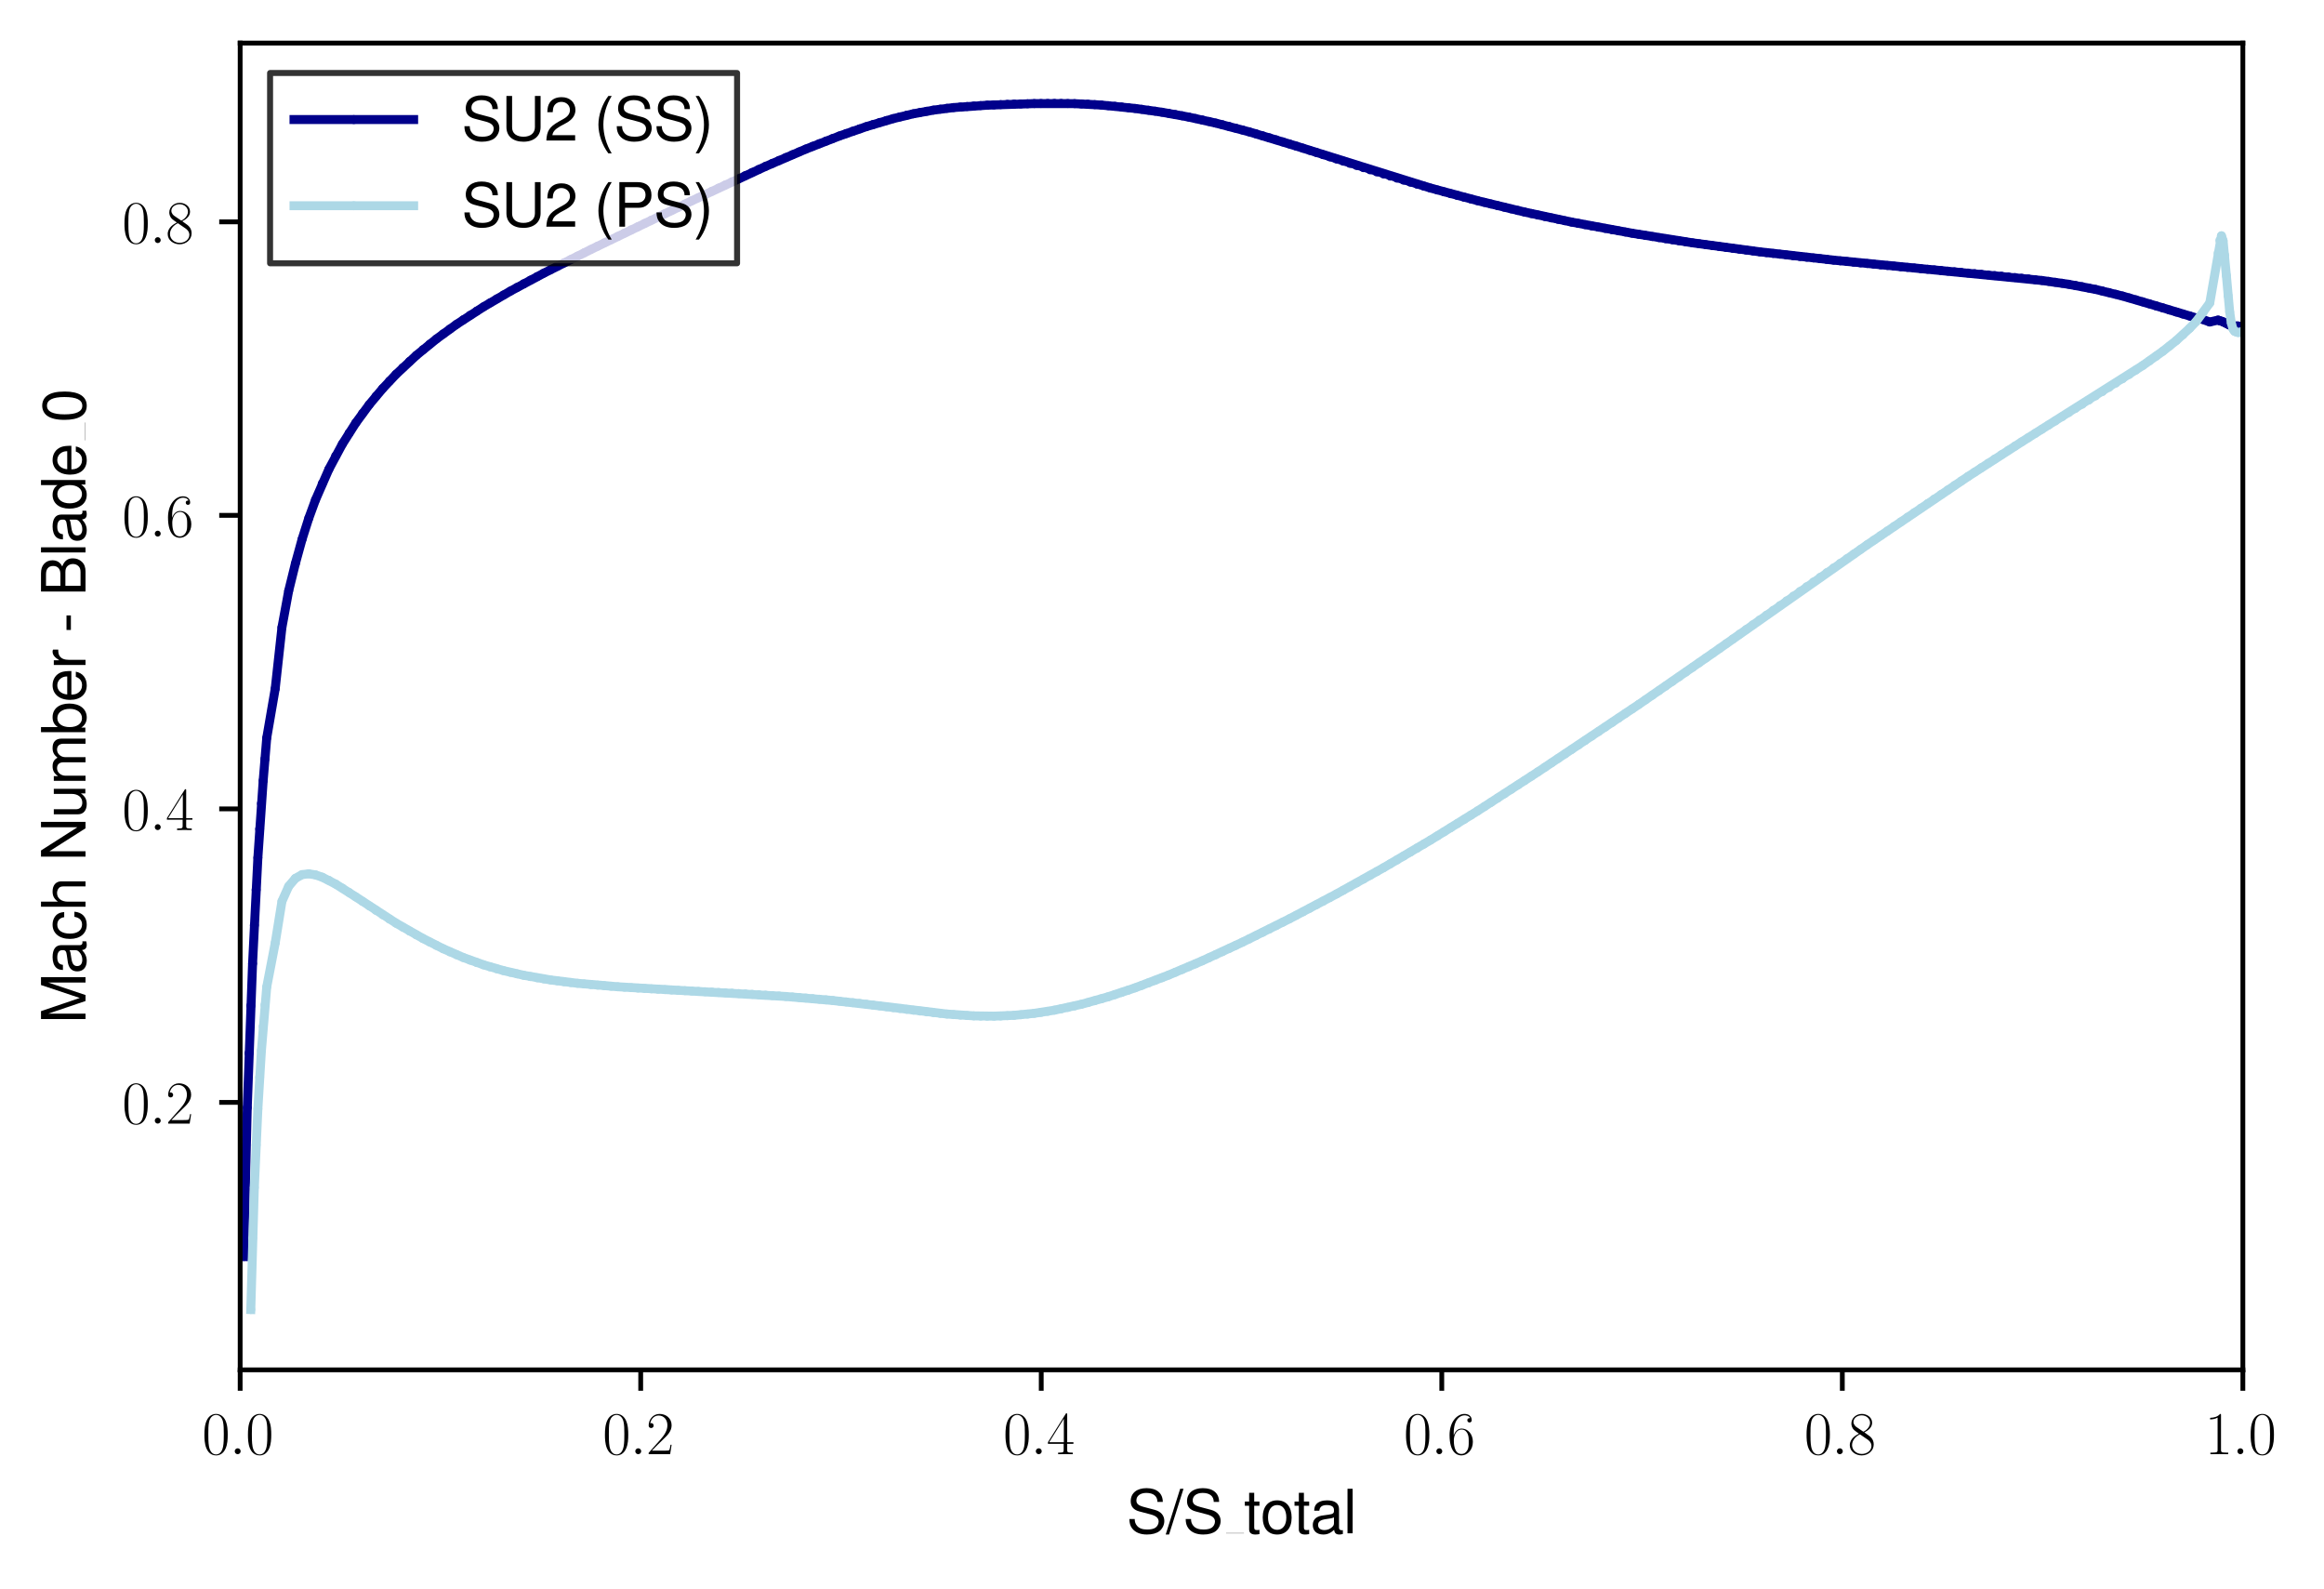 <?xml version="1.0" encoding="utf-8" standalone="no"?>
<!DOCTYPE svg PUBLIC "-//W3C//DTD SVG 1.1//EN"
  "http://www.w3.org/Graphics/SVG/1.1/DTD/svg11.dtd">
<svg xmlns:xlink="http://www.w3.org/1999/xlink" width="388.515pt" height="265.601pt" viewBox="0 0 388.515 265.601" xmlns="http://www.w3.org/2000/svg" version="1.1">
 <defs>
  <style type="text/css">*{stroke-linejoin: round; stroke-linecap: butt}</style>
 </defs>
 <g id="figure_1">
  <g id="patch_1">
   <path d="M 0 265.601 
L 388.515 265.601 
L 388.515 0 
L 0 0 
z
" style="fill: #ffffff"/>
  </g>
  <g id="axes_1">
   <g id="patch_2">
    <path d="M 40.15 228.96 
L 374.95 228.96 
L 374.95 7.2 
L 40.15 7.2 
z
" style="fill: #ffffff"/>
   </g>
   <g id="matplotlib.axis_1">
    <g id="xtick_1">
     <g id="line2d_1">
      <defs>
       <path id="mea55a896b9" d="M 0 0 
L 0 3.5 
" style="stroke: #000000; stroke-width: 0.8"/>
      </defs>
      <g>
       <use xlink:href="#mea55a896b9" x="40.15" y="228.96" style="stroke: #000000; stroke-width: 0.8"/>
      </g>
     </g>
     <g id="text_1">
      <!-- $\mathdefault{0.0}$ -->
      <g transform="translate(33.785 243.058) scale(0.1 -0.1)">
       <defs>
        <path id="CMR17-30" d="M 2688 2038 
C 2688 2430 2682 3099 2413 3613 
C 2176 4063 1798 4224 1466 4224 
C 1158 4224 768 4082 525 3620 
C 269 3137 243 2539 243 2038 
C 243 1671 250 1112 448 623 
C 723 -39 1216 -128 1466 -128 
C 1760 -128 2208 -7 2470 604 
C 2662 1048 2688 1568 2688 2038 
z
M 1466 -26 
C 1056 -26 813 328 723 816 
C 653 1196 653 1749 653 2109 
C 653 2604 653 3015 736 3407 
C 858 3954 1216 4121 1466 4121 
C 1728 4121 2067 3947 2189 3420 
C 2272 3054 2278 2623 2278 2109 
C 2278 1691 2278 1176 2202 797 
C 2067 96 1690 -26 1466 -26 
z
" transform="scale(0.016)"/>
        <path id="CMMI12-3a" d="M 1178 307 
C 1178 492 1024 620 870 620 
C 685 620 557 467 557 313 
C 557 128 710 0 864 0 
C 1050 0 1178 153 1178 307 
z
" transform="scale(0.016)"/>
       </defs>
       <use xlink:href="#CMR17-30" transform="scale(0.996)"/>
       <use xlink:href="#CMMI12-3a" transform="translate(45.69 0) scale(0.996)"/>
       <use xlink:href="#CMR17-30" transform="translate(72.788 0) scale(0.996)"/>
      </g>
     </g>
    </g>
    <g id="xtick_2">
     <g id="line2d_2">
      <g>
       <use xlink:href="#mea55a896b9" x="107.11" y="228.96" style="stroke: #000000; stroke-width: 0.8"/>
      </g>
     </g>
     <g id="text_2">
      <!-- $\mathdefault{0.2}$ -->
      <g transform="translate(100.745 243.058) scale(0.1 -0.1)">
       <defs>
        <path id="CMR17-32" d="M 2669 990 
L 2554 990 
C 2490 537 2438 460 2413 422 
C 2381 371 1920 371 1830 371 
L 602 371 
C 832 620 1280 1073 1824 1596 
C 2214 1966 2669 2400 2669 3033 
C 2669 3788 2067 4224 1395 4224 
C 691 4224 262 3603 262 3027 
C 262 2777 448 2745 525 2745 
C 589 2745 781 2783 781 3007 
C 781 3206 614 3264 525 3264 
C 486 3264 448 3257 422 3244 
C 544 3788 915 4057 1306 4057 
C 1862 4057 2227 3616 2227 3033 
C 2227 2477 1901 1998 1536 1583 
L 262 147 
L 262 0 
L 2515 0 
L 2669 990 
z
" transform="scale(0.016)"/>
       </defs>
       <use xlink:href="#CMR17-30" transform="scale(0.996)"/>
       <use xlink:href="#CMMI12-3a" transform="translate(45.69 0) scale(0.996)"/>
       <use xlink:href="#CMR17-32" transform="translate(72.788 0) scale(0.996)"/>
      </g>
     </g>
    </g>
    <g id="xtick_3">
     <g id="line2d_3">
      <g>
       <use xlink:href="#mea55a896b9" x="174.07" y="228.96" style="stroke: #000000; stroke-width: 0.8"/>
      </g>
     </g>
     <g id="text_3">
      <!-- $\mathdefault{0.4}$ -->
      <g transform="translate(167.705 243.058) scale(0.1 -0.1)">
       <defs>
        <path id="CMR17-34" d="M 2150 4147 
C 2150 4281 2144 4288 2029 4288 
L 128 1254 
L 128 1088 
L 1779 1088 
L 1779 460 
C 1779 230 1766 166 1318 166 
L 1197 166 
L 1197 0 
C 1402 12 1747 12 1965 12 
C 2182 12 2528 12 2733 0 
L 2733 166 
L 2611 166 
C 2163 166 2150 230 2150 460 
L 2150 1088 
L 2803 1088 
L 2803 1254 
L 2150 1254 
L 2150 4147 
z
M 1798 3723 
L 1798 1254 
L 256 1254 
L 1798 3723 
z
" transform="scale(0.016)"/>
       </defs>
       <use xlink:href="#CMR17-30" transform="scale(0.996)"/>
       <use xlink:href="#CMMI12-3a" transform="translate(45.69 0) scale(0.996)"/>
       <use xlink:href="#CMR17-34" transform="translate(72.788 0) scale(0.996)"/>
      </g>
     </g>
    </g>
    <g id="xtick_4">
     <g id="line2d_4">
      <g>
       <use xlink:href="#mea55a896b9" x="241.03" y="228.96" style="stroke: #000000; stroke-width: 0.8"/>
      </g>
     </g>
     <g id="text_4">
      <!-- $\mathdefault{0.6}$ -->
      <g transform="translate(234.665 243.058) scale(0.1 -0.1)">
       <defs>
        <path id="CMR17-36" d="M 678 2198 
C 678 3712 1395 4076 1811 4076 
C 1946 4076 2272 4049 2400 3782 
C 2298 3782 2106 3782 2106 3558 
C 2106 3385 2246 3328 2336 3328 
C 2394 3328 2566 3353 2566 3571 
C 2566 3987 2246 4224 1805 4224 
C 1043 4224 243 3411 243 2011 
C 243 257 966 -128 1478 -128 
C 2099 -128 2688 431 2688 1295 
C 2688 2101 2170 2688 1517 2688 
C 1126 2688 838 2430 678 1979 
L 678 2198 
z
M 1478 25 
C 691 25 691 1212 691 1450 
C 691 1914 909 2585 1504 2585 
C 1613 2585 1926 2585 2138 2140 
C 2253 1889 2253 1624 2253 1302 
C 2253 954 2253 696 2118 438 
C 1978 173 1773 25 1478 25 
z
" transform="scale(0.016)"/>
       </defs>
       <use xlink:href="#CMR17-30" transform="scale(0.996)"/>
       <use xlink:href="#CMMI12-3a" transform="translate(45.69 0) scale(0.996)"/>
       <use xlink:href="#CMR17-36" transform="translate(72.788 0) scale(0.996)"/>
      </g>
     </g>
    </g>
    <g id="xtick_5">
     <g id="line2d_5">
      <g>
       <use xlink:href="#mea55a896b9" x="307.99" y="228.96" style="stroke: #000000; stroke-width: 0.8"/>
      </g>
     </g>
     <g id="text_5">
      <!-- $\mathdefault{0.8}$ -->
      <g transform="translate(301.625 243.058) scale(0.1 -0.1)">
       <defs>
        <path id="CMR17-38" d="M 1741 2289 
C 2144 2494 2554 2803 2554 3298 
C 2554 3884 1990 4224 1472 4224 
C 890 4224 378 3800 378 3215 
C 378 3054 416 2777 666 2533 
C 730 2469 998 2276 1171 2154 
C 883 2006 211 1652 211 945 
C 211 282 838 -128 1459 -128 
C 2144 -128 2720 366 2720 1022 
C 2720 1607 2330 1877 2074 2051 
L 1741 2289 
z
M 902 2855 
C 851 2887 595 3086 595 3388 
C 595 3781 998 4076 1459 4076 
C 1965 4076 2336 3716 2336 3298 
C 2336 2700 1670 2359 1638 2359 
C 1632 2359 1626 2359 1574 2398 
L 902 2855 
z
M 2080 1536 
C 2176 1466 2483 1253 2483 861 
C 2483 385 2010 25 1472 25 
C 890 25 448 443 448 951 
C 448 1459 838 1884 1280 2083 
L 2080 1536 
z
" transform="scale(0.016)"/>
       </defs>
       <use xlink:href="#CMR17-30" transform="scale(0.996)"/>
       <use xlink:href="#CMMI12-3a" transform="translate(45.69 0) scale(0.996)"/>
       <use xlink:href="#CMR17-38" transform="translate(72.788 0) scale(0.996)"/>
      </g>
     </g>
    </g>
    <g id="xtick_6">
     <g id="line2d_6">
      <g>
       <use xlink:href="#mea55a896b9" x="374.95" y="228.96" style="stroke: #000000; stroke-width: 0.8"/>
      </g>
     </g>
     <g id="text_6">
      <!-- $\mathdefault{1.0}$ -->
      <g transform="translate(368.585 243.058) scale(0.1 -0.1)">
       <defs>
        <path id="CMR17-31" d="M 1702 4083 
C 1702 4217 1696 4224 1606 4224 
C 1357 3927 979 3833 621 3820 
C 602 3820 570 3820 563 3808 
C 557 3795 557 3782 557 3648 
C 755 3648 1088 3686 1344 3839 
L 1344 467 
C 1344 243 1331 166 781 166 
L 589 166 
L 589 0 
C 896 6 1216 12 1523 12 
C 1830 12 2150 6 2458 0 
L 2458 166 
L 2266 166 
C 1715 166 1702 236 1702 467 
L 1702 4083 
z
" transform="scale(0.016)"/>
       </defs>
       <use xlink:href="#CMR17-31" transform="scale(0.996)"/>
       <use xlink:href="#CMMI12-3a" transform="translate(45.69 0) scale(0.996)"/>
       <use xlink:href="#CMR17-30" transform="translate(72.788 0) scale(0.996)"/>
      </g>
     </g>
    </g>
    <g id="text_7">
     <!-- S/S_{total} -->
     <g transform="translate(188.313 256.279) scale(0.1 -0.1)">
      <defs>
       <path id="NimbusSanL-Regu-53" d="M 3814 3295 
C 3808 4204 3181 4736 2106 4736 
C 1082 4736 448 4211 448 3372 
C 448 2806 749 2450 1363 2291 
L 2522 1986 
C 3110 1833 3379 1598 3379 1236 
C 3379 988 3245 733 3046 593 
C 2861 466 2566 396 2189 396 
C 1683 396 1338 517 1114 784 
C 941 988 864 1210 870 1496 
L 307 1496 
C 314 1070 397 790 582 536 
C 902 102 1440 -128 2150 -128 
C 2707 -128 3162 0 3462 230 
C 3776 479 3974 892 3974 1293 
C 3974 1865 3616 2284 2982 2456 
L 1811 2768 
C 1248 2920 1043 3098 1043 3454 
C 1043 3925 1459 4236 2086 4236 
C 2829 4236 3245 3899 3251 3295 
L 3814 3295 
z
" transform="scale(0.016)"/>
       <path id="NimbusSanL-Regu-2f" d="M 1466 4672 
L -51 -128 
L 301 -128 
L 1818 4672 
L 1466 4672 
z
" transform="scale(0.016)"/>
       <path id="NimbusSanL-Regu-74" d="M 1626 3328 
L 1075 3328 
L 1075 4249 
L 544 4249 
L 544 3328 
L 90 3328 
L 90 2892 
L 544 2892 
L 544 402 
C 544 64 774 -128 1190 -128 
C 1318 -128 1446 -116 1626 -84 
L 1626 364 
C 1555 345 1472 339 1370 339 
C 1139 339 1075 402 1075 634 
L 1075 2892 
L 1626 2892 
L 1626 3328 
z
" transform="scale(0.016)"/>
       <path id="NimbusSanL-Regu-6f" d="M 1741 3456 
C 800 3456 230 2784 230 1663 
C 230 543 794 -128 1747 -128 
C 2688 -128 3264 543 3264 1638 
C 3264 2791 2707 3456 1741 3456 
z
M 1747 2963 
C 2349 2963 2707 2472 2707 1644 
C 2707 861 2336 364 1747 364 
C 1152 364 787 855 787 1663 
C 787 2466 1152 2963 1747 2963 
z
" transform="scale(0.016)"/>
       <path id="NimbusSanL-Regu-61" d="M 3424 332 
C 3366 320 3341 320 3309 320 
C 3123 320 3021 415 3021 581 
L 3021 2542 
C 3021 3135 2586 3456 1760 3456 
C 1274 3456 870 3315 646 3065 
C 493 2893 429 2702 416 2370 
L 954 2370 
C 998 2778 1242 2963 1741 2963 
C 2221 2963 2490 2784 2490 2466 
L 2490 2326 
C 2490 2103 2355 2007 1933 1956 
C 1178 1861 1062 1835 858 1753 
C 467 1593 269 1294 269 861 
C 269 256 691 -128 1370 -128 
C 1792 -128 2131 19 2509 364 
C 2547 25 2714 -128 3059 -128 
C 3168 -128 3251 -116 3424 -71 
L 3424 332 
z
M 2490 1071 
C 2490 893 2438 785 2278 638 
C 2061 441 1798 339 1485 339 
C 1069 339 826 536 826 874 
C 826 1224 1062 1402 1632 1485 
C 2195 1562 2310 1587 2490 1670 
L 2490 1071 
z
" transform="scale(0.016)"/>
       <path id="NimbusSanL-Regu-6c" d="M 973 4672 
L 435 4672 
L 435 0 
L 973 0 
L 973 4672 
z
" transform="scale(0.016)"/>
      </defs>
      <use xlink:href="#NimbusSanL-Regu-53" transform="scale(0.996)"/>
      <use xlink:href="#NimbusSanL-Regu-2f" transform="translate(66.45 0) scale(0.996)"/>
      <use xlink:href="#NimbusSanL-Regu-53" transform="translate(94.145 0) scale(0.996)"/>
      <use xlink:href="#NimbusSanL-Regu-74" transform="translate(196.461 0) scale(0.996)"/>
      <use xlink:href="#NimbusSanL-Regu-6f" transform="translate(224.156 0) scale(0.996)"/>
      <use xlink:href="#NimbusSanL-Regu-74" transform="translate(279.548 0) scale(0.996)"/>
      <use xlink:href="#NimbusSanL-Regu-61" transform="translate(307.243 0) scale(0.996)"/>
      <use xlink:href="#NimbusSanL-Regu-6c" transform="translate(362.634 0) scale(0.996)"/>
      <path d="M 166.573 0 
L 196.461 0 
L 196.461 0.399 
L 166.573 0.399 
L 166.573 0 
z
"/>
     </g>
    </g>
   </g>
   <g id="matplotlib.axis_2">
    <g id="ytick_1">
     <g id="line2d_7">
      <defs>
       <path id="m75475f6223" d="M 0 0 
L -3.5 0 
" style="stroke: #000000; stroke-width: 0.8"/>
      </defs>
      <g>
       <use xlink:href="#m75475f6223" x="40.15" y="184.251" style="stroke: #000000; stroke-width: 0.8"/>
      </g>
     </g>
     <g id="text_8">
      <!-- $\mathdefault{0.2}$ -->
      <g transform="translate(20.42 187.8) scale(0.1 -0.1)">
       <use xlink:href="#CMR17-30" transform="scale(0.996)"/>
       <use xlink:href="#CMMI12-3a" transform="translate(45.69 0) scale(0.996)"/>
       <use xlink:href="#CMR17-32" transform="translate(72.788 0) scale(0.996)"/>
      </g>
     </g>
    </g>
    <g id="ytick_2">
     <g id="line2d_8">
      <g>
       <use xlink:href="#m75475f6223" x="40.15" y="135.194" style="stroke: #000000; stroke-width: 0.8"/>
      </g>
     </g>
     <g id="text_9">
      <!-- $\mathdefault{0.4}$ -->
      <g transform="translate(20.42 138.743) scale(0.1 -0.1)">
       <use xlink:href="#CMR17-30" transform="scale(0.996)"/>
       <use xlink:href="#CMMI12-3a" transform="translate(45.69 0) scale(0.996)"/>
       <use xlink:href="#CMR17-34" transform="translate(72.788 0) scale(0.996)"/>
      </g>
     </g>
    </g>
    <g id="ytick_3">
     <g id="line2d_9">
      <g>
       <use xlink:href="#m75475f6223" x="40.15" y="86.136" style="stroke: #000000; stroke-width: 0.8"/>
      </g>
     </g>
     <g id="text_10">
      <!-- $\mathdefault{0.6}$ -->
      <g transform="translate(20.42 89.685) scale(0.1 -0.1)">
       <use xlink:href="#CMR17-30" transform="scale(0.996)"/>
       <use xlink:href="#CMMI12-3a" transform="translate(45.69 0) scale(0.996)"/>
       <use xlink:href="#CMR17-36" transform="translate(72.788 0) scale(0.996)"/>
      </g>
     </g>
    </g>
    <g id="ytick_4">
     <g id="line2d_10">
      <g>
       <use xlink:href="#m75475f6223" x="40.15" y="37.079" style="stroke: #000000; stroke-width: 0.8"/>
      </g>
     </g>
     <g id="text_11">
      <!-- $\mathdefault{0.8}$ -->
      <g transform="translate(20.42 40.628) scale(0.1 -0.1)">
       <use xlink:href="#CMR17-30" transform="scale(0.996)"/>
       <use xlink:href="#CMMI12-3a" transform="translate(45.69 0) scale(0.996)"/>
       <use xlink:href="#CMR17-38" transform="translate(72.788 0) scale(0.996)"/>
      </g>
     </g>
    </g>
    <g id="text_12">
     <!-- Mach Number - Blade_0 -->
     <g transform="translate(14.298 171.086) rotate(-90) scale(0.1 -0.1)">
      <defs>
       <path id="NimbusSanL-Regu-4d" d="M 2995 0 
L 4307 3915 
L 4307 0 
L 4870 0 
L 4870 4672 
L 4045 4672 
L 2688 602 
L 1306 4672 
L 480 4672 
L 480 0 
L 1043 0 
L 1043 3915 
L 2368 0 
L 2995 0 
z
" transform="scale(0.016)"/>
       <path id="NimbusSanL-Regu-63" d="M 3014 2237 
C 2989 2561 2918 2771 2790 2956 
C 2560 3270 2157 3456 1690 3456 
C 787 3456 198 2740 198 1632 
C 198 555 774 -128 1683 -128 
C 2483 -128 2989 352 3053 1167 
L 2515 1167 
C 2426 632 2150 364 1696 364 
C 1107 364 755 842 755 1632 
C 755 2466 1101 2963 1683 2963 
C 2131 2963 2413 2701 2477 2237 
L 3014 2237 
z
" transform="scale(0.016)"/>
       <path id="NimbusSanL-Regu-68" d="M 448 4672 
L 448 0 
L 979 0 
L 979 1853 
C 979 2539 1338 2988 1888 2988 
C 2061 2988 2234 2930 2362 2834 
C 2515 2725 2579 2565 2579 2328 
L 2579 0 
L 3110 0 
L 3110 2539 
C 3110 3103 2707 3456 2054 3456 
C 1581 3456 1293 3308 979 2898 
L 979 4672 
L 448 4672 
z
" transform="scale(0.016)"/>
       <path id="NimbusSanL-Regu-4e" d="M 4134 4672 
L 3571 4672 
L 3571 852 
L 1133 4672 
L 486 4672 
L 486 0 
L 1050 0 
L 1050 3787 
L 3462 0 
L 4134 0 
L 4134 4672 
z
" transform="scale(0.016)"/>
       <path id="NimbusSanL-Regu-75" d="M 3085 19 
L 3085 3328 
L 2554 3328 
L 2554 1454 
C 2554 780 2195 339 1638 339 
C 1216 339 947 591 947 988 
L 947 3328 
L 416 3328 
L 416 780 
C 416 230 832 -128 1485 -128 
C 1978 -128 2291 44 2605 484 
L 2605 19 
L 3085 19 
z
" transform="scale(0.016)"/>
       <path id="NimbusSanL-Regu-6d" d="M 448 3328 
L 448 0 
L 986 0 
L 986 2089 
C 986 2597 1338 2988 1773 2988 
C 2170 2988 2394 2744 2394 2315 
L 2394 0 
L 2931 0 
L 2931 2109 
C 2931 2597 3283 2988 3718 2988 
C 4109 2988 4339 2738 4339 2315 
L 4339 0 
L 4877 0 
L 4877 2520 
C 4877 3123 4531 3456 3904 3456 
C 3456 3456 3187 3321 2874 2943 
C 2675 3302 2406 3456 1971 3456 
C 1523 3456 1229 3289 941 2886 
L 941 3328 
L 448 3328 
z
" transform="scale(0.016)"/>
       <path id="NimbusSanL-Regu-62" d="M 346 4672 
L 346 19 
L 826 19 
L 826 447 
C 1082 57 1421 -128 1888 -128 
C 2771 -128 3347 594 3347 1702 
C 3347 2784 2797 3456 1914 3456 
C 1453 3456 1126 3283 877 2905 
L 877 4672 
L 346 4672 
z
M 1811 2956 
C 2406 2956 2790 2440 2790 1644 
C 2790 887 2394 371 1811 371 
C 1248 371 877 880 877 1663 
C 877 2447 1248 2956 1811 2956 
z
" transform="scale(0.016)"/>
       <path id="NimbusSanL-Regu-65" d="M 3283 1484 
C 3283 1998 3245 2311 3149 2565 
C 2931 3123 2419 3456 1792 3456 
C 858 3456 256 2734 256 1619 
C 256 545 838 -128 1779 -128 
C 2547 -128 3078 307 3213 1018 
L 2675 1018 
C 2528 588 2227 364 1798 364 
C 1459 364 1171 514 992 787 
C 864 974 819 1161 813 1484 
L 3283 1484 
z
M 826 1920 
C 870 2552 1248 2963 1786 2963 
C 2310 2963 2714 2519 2714 1959 
C 2714 1946 2714 1933 2707 1920 
L 826 1920 
z
" transform="scale(0.016)"/>
       <path id="NimbusSanL-Regu-72" d="M 442 3328 
L 442 0 
L 979 0 
L 979 1727 
C 979 2203 1101 2514 1357 2698 
C 1523 2819 1683 2857 2054 2863 
L 2054 3404 
C 1965 3449 1920 3456 1850 3456 
C 1504 3456 1242 3251 934 2750 
L 934 3328 
L 442 3328 
z
" transform="scale(0.016)"/>
       <path id="NimbusSanL-Regu-2d" d="M 1818 1996 
L 294 1996 
L 294 1536 
L 1818 1536 
L 1818 1996 
z
" transform="scale(0.016)"/>
       <path id="NimbusSanL-Regu-42" d="M 506 0 
L 2611 0 
C 3053 0 3379 121 3629 390 
C 3859 632 3987 961 3987 1321 
C 3987 1878 3731 2214 3136 2444 
C 3558 2643 3782 2994 3782 3476 
C 3782 3821 3654 4127 3411 4345 
C 3168 4569 2848 4672 2400 4672 
L 506 4672 
L 506 0 
z
M 1101 2636 
L 1101 4147 
L 2253 4147 
C 2586 4147 2771 4101 2931 3977 
C 3098 3847 3187 3652 3187 3391 
C 3187 3138 3098 2936 2931 2806 
C 2771 2682 2586 2636 2253 2636 
L 1101 2636 
z
M 1101 524 
L 1101 2112 
L 2554 2112 
C 2842 2112 3034 2042 3174 1890 
C 3315 1745 3392 1542 3392 1315 
C 3392 1093 3315 891 3174 746 
C 3034 594 2842 524 2554 524 
L 1101 524 
z
" transform="scale(0.016)"/>
       <path id="NimbusSanL-Regu-64" d="M 3168 4672 
L 2637 4672 
L 2637 2937 
C 2413 3276 2054 3456 1606 3456 
C 736 3456 166 2759 166 1695 
C 166 568 723 -128 1626 -128 
C 2086 -128 2406 44 2694 460 
L 2694 19 
L 3168 19 
L 3168 4672 
z
M 1696 2956 
C 2272 2956 2637 2447 2637 1651 
C 2637 880 2266 371 1702 371 
C 1114 371 723 887 723 1663 
C 723 2440 1114 2956 1696 2956 
z
" transform="scale(0.016)"/>
       <path id="NimbusSanL-Regu-30" d="M 1760 4544 
C 1338 4544 954 4358 717 4044 
C 422 3649 275 3043 275 2207 
C 275 683 787 -128 1760 -128 
C 2720 -128 3245 683 3245 2169 
C 3245 3049 3104 3636 2803 4044 
C 2566 4364 2189 4544 1760 4544 
z
M 1760 4044 
C 2368 4044 2669 3432 2669 2220 
C 2669 938 2374 339 1747 339 
C 1152 339 851 964 851 2201 
C 851 3438 1152 4044 1760 4044 
z
" transform="scale(0.016)"/>
      </defs>
      <use xlink:href="#NimbusSanL-Regu-4d" transform="scale(0.996)"/>
      <use xlink:href="#NimbusSanL-Regu-61" transform="translate(82.988 0) scale(0.996)"/>
      <use xlink:href="#NimbusSanL-Regu-63" transform="translate(138.38 0) scale(0.996)"/>
      <use xlink:href="#NimbusSanL-Regu-68" transform="translate(188.193 0) scale(0.996)"/>
      <use xlink:href="#NimbusSanL-Regu-4e" transform="translate(271.28 0) scale(0.996)"/>
      <use xlink:href="#NimbusSanL-Regu-75" transform="translate(343.21 0) scale(0.996)"/>
      <use xlink:href="#NimbusSanL-Regu-6d" transform="translate(398.602 0) scale(0.996)"/>
      <use xlink:href="#NimbusSanL-Regu-62" transform="translate(481.59 0) scale(0.996)"/>
      <use xlink:href="#NimbusSanL-Regu-65" transform="translate(536.982 0) scale(0.996)"/>
      <use xlink:href="#NimbusSanL-Regu-72" transform="translate(592.374 0) scale(0.996)"/>
      <use xlink:href="#NimbusSanL-Regu-2d" transform="translate(653.244 0) scale(0.996)"/>
      <use xlink:href="#NimbusSanL-Regu-42" transform="translate(714.114 0) scale(0.996)"/>
      <use xlink:href="#NimbusSanL-Regu-6c" transform="translate(780.564 0) scale(0.996)"/>
      <use xlink:href="#NimbusSanL-Regu-61" transform="translate(802.681 0) scale(0.996)"/>
      <use xlink:href="#NimbusSanL-Regu-64" transform="translate(858.073 0) scale(0.996)"/>
      <use xlink:href="#NimbusSanL-Regu-65" transform="translate(913.465 0) scale(0.996)"/>
      <use xlink:href="#NimbusSanL-Regu-30" transform="translate(1004.722 0) scale(0.996)"/>
      <path d="M 974.834 0 
L 1004.722 0 
L 1004.722 0.399 
L 974.834 0.399 
L 974.834 0 
z
"/>
     </g>
    </g>
   </g>
   <g id="line2d_11">
    <path d="M 40.742 210.029 
L 41.335 185.139 
L 42.223 161.062 
L 43.111 143.361 
L 43.999 130.464 
L 44.591 123.342 
L 46.01 115.1 
L 47.132 104.877 
L 48.255 98.772 
L 49.378 94.214 
L 50.501 90.128 
L 51.624 86.605 
L 52.746 83.542 
L 54.992 78.405 
L 57.238 74.219 
L 59.484 70.682 
L 61.73 67.625 
L 63.975 64.941 
L 66.221 62.552 
L 69.59 59.405 
L 72.959 56.656 
L 76.328 54.209 
L 80.819 51.293 
L 85.311 48.665 
L 90.926 45.649 
L 98.786 41.697 
L 115.63 33.571 
L 127.982 27.811 
L 134.719 24.917 
L 140.334 22.728 
L 144.826 21.167 
L 149.317 19.829 
L 152.686 19.017 
L 156.055 18.406 
L 159.424 17.979 
L 165.038 17.581 
L 172.899 17.314 
L 179.636 17.323 
L 184.128 17.561 
L 189.743 18.126 
L 194.234 18.754 
L 198.726 19.569 
L 203.218 20.568 
L 208.832 22.038 
L 216.693 24.415 
L 239.151 31.437 
L 247.012 33.544 
L 254.872 35.442 
L 262.733 37.121 
L 272.839 38.98 
L 282.946 40.587 
L 294.175 42.089 
L 306.527 43.479 
L 321.125 44.902 
L 341.338 46.879 
L 345.83 47.518 
L 350.321 48.373 
L 354.813 49.478 
L 360.428 51.116 
L 367.165 53.145 
L 368.288 53.403 
L 369.411 53.82 
L 370.808 53.5 
L 371.361 53.682 
L 372.189 54.059 
L 373.017 54.463 
L 373.57 54.508 
L 374.122 54.478 
L 374.674 54.692 
L 374.95 54.863 
L 374.95 54.863 
" clip-path="url(#p73ef6e7d37)" style="fill: none; stroke: #00008b; stroke-width: 1.5; stroke-linecap: square"/>
    <defs>
     <path id="mbc0ce22d56" d="M 0 0.25 
C 0.066 0.25 0.13 0.224 0.177 0.177 
C 0.224 0.13 0.25 0.066 0.25 0 
C 0.25 -0.066 0.224 -0.13 0.177 -0.177 
C 0.13 -0.224 0.066 -0.25 0 -0.25 
C -0.066 -0.25 -0.13 -0.224 -0.177 -0.177 
C -0.224 -0.13 -0.25 -0.066 -0.25 0 
C -0.25 0.066 -0.224 0.13 -0.177 0.177 
C -0.13 0.224 -0.066 0.25 0 0.25 
z
" style="stroke: #00008b"/>
    </defs>
    <g clip-path="url(#p73ef6e7d37)">
     <use xlink:href="#mbc0ce22d56" x="40.742" y="210.029" style="fill: #00008b; stroke: #00008b"/>
     <use xlink:href="#mbc0ce22d56" x="41.038" y="195.856" style="fill: #00008b; stroke: #00008b"/>
     <use xlink:href="#mbc0ce22d56" x="41.335" y="185.139" style="fill: #00008b; stroke: #00008b"/>
     <use xlink:href="#mbc0ce22d56" x="41.631" y="176.037" style="fill: #00008b; stroke: #00008b"/>
     <use xlink:href="#mbc0ce22d56" x="41.927" y="168.116" style="fill: #00008b; stroke: #00008b"/>
     <use xlink:href="#mbc0ce22d56" x="42.223" y="161.062" style="fill: #00008b; stroke: #00008b"/>
     <use xlink:href="#mbc0ce22d56" x="42.519" y="154.648" style="fill: #00008b; stroke: #00008b"/>
     <use xlink:href="#mbc0ce22d56" x="42.815" y="148.733" style="fill: #00008b; stroke: #00008b"/>
     <use xlink:href="#mbc0ce22d56" x="43.111" y="143.361" style="fill: #00008b; stroke: #00008b"/>
     <use xlink:href="#mbc0ce22d56" x="43.407" y="138.558" style="fill: #00008b; stroke: #00008b"/>
     <use xlink:href="#mbc0ce22d56" x="43.703" y="134.296" style="fill: #00008b; stroke: #00008b"/>
     <use xlink:href="#mbc0ce22d56" x="43.999" y="130.464" style="fill: #00008b; stroke: #00008b"/>
     <use xlink:href="#mbc0ce22d56" x="44.295" y="126.858" style="fill: #00008b; stroke: #00008b"/>
     <use xlink:href="#mbc0ce22d56" x="44.591" y="123.342" style="fill: #00008b; stroke: #00008b"/>
     <use xlink:href="#mbc0ce22d56" x="46.01" y="115.1" style="fill: #00008b; stroke: #00008b"/>
     <use xlink:href="#mbc0ce22d56" x="47.132" y="104.877" style="fill: #00008b; stroke: #00008b"/>
     <use xlink:href="#mbc0ce22d56" x="48.255" y="98.772" style="fill: #00008b; stroke: #00008b"/>
     <use xlink:href="#mbc0ce22d56" x="49.378" y="94.214" style="fill: #00008b; stroke: #00008b"/>
     <use xlink:href="#mbc0ce22d56" x="50.501" y="90.128" style="fill: #00008b; stroke: #00008b"/>
     <use xlink:href="#mbc0ce22d56" x="51.624" y="86.605" style="fill: #00008b; stroke: #00008b"/>
     <use xlink:href="#mbc0ce22d56" x="52.746" y="83.542" style="fill: #00008b; stroke: #00008b"/>
     <use xlink:href="#mbc0ce22d56" x="53.869" y="80.831" style="fill: #00008b; stroke: #00008b"/>
     <use xlink:href="#mbc0ce22d56" x="54.992" y="78.405" style="fill: #00008b; stroke: #00008b"/>
     <use xlink:href="#mbc0ce22d56" x="56.115" y="76.215" style="fill: #00008b; stroke: #00008b"/>
     <use xlink:href="#mbc0ce22d56" x="57.238" y="74.219" style="fill: #00008b; stroke: #00008b"/>
     <use xlink:href="#mbc0ce22d56" x="58.361" y="72.381" style="fill: #00008b; stroke: #00008b"/>
     <use xlink:href="#mbc0ce22d56" x="59.484" y="70.682" style="fill: #00008b; stroke: #00008b"/>
     <use xlink:href="#mbc0ce22d56" x="60.607" y="69.103" style="fill: #00008b; stroke: #00008b"/>
     <use xlink:href="#mbc0ce22d56" x="61.73" y="67.625" style="fill: #00008b; stroke: #00008b"/>
     <use xlink:href="#mbc0ce22d56" x="62.853" y="66.242" style="fill: #00008b; stroke: #00008b"/>
     <use xlink:href="#mbc0ce22d56" x="63.975" y="64.941" style="fill: #00008b; stroke: #00008b"/>
     <use xlink:href="#mbc0ce22d56" x="65.098" y="63.713" style="fill: #00008b; stroke: #00008b"/>
     <use xlink:href="#mbc0ce22d56" x="66.221" y="62.552" style="fill: #00008b; stroke: #00008b"/>
     <use xlink:href="#mbc0ce22d56" x="67.344" y="61.452" style="fill: #00008b; stroke: #00008b"/>
     <use xlink:href="#mbc0ce22d56" x="68.467" y="60.405" style="fill: #00008b; stroke: #00008b"/>
     <use xlink:href="#mbc0ce22d56" x="69.59" y="59.405" style="fill: #00008b; stroke: #00008b"/>
     <use xlink:href="#mbc0ce22d56" x="70.713" y="58.45" style="fill: #00008b; stroke: #00008b"/>
     <use xlink:href="#mbc0ce22d56" x="71.836" y="57.535" style="fill: #00008b; stroke: #00008b"/>
     <use xlink:href="#mbc0ce22d56" x="72.959" y="56.656" style="fill: #00008b; stroke: #00008b"/>
     <use xlink:href="#mbc0ce22d56" x="74.082" y="55.811" style="fill: #00008b; stroke: #00008b"/>
     <use xlink:href="#mbc0ce22d56" x="75.205" y="54.997" style="fill: #00008b; stroke: #00008b"/>
     <use xlink:href="#mbc0ce22d56" x="76.328" y="54.209" style="fill: #00008b; stroke: #00008b"/>
     <use xlink:href="#mbc0ce22d56" x="77.451" y="53.447" style="fill: #00008b; stroke: #00008b"/>
     <use xlink:href="#mbc0ce22d56" x="78.573" y="52.71" style="fill: #00008b; stroke: #00008b"/>
     <use xlink:href="#mbc0ce22d56" x="79.696" y="51.993" style="fill: #00008b; stroke: #00008b"/>
     <use xlink:href="#mbc0ce22d56" x="80.819" y="51.293" style="fill: #00008b; stroke: #00008b"/>
     <use xlink:href="#mbc0ce22d56" x="81.942" y="50.614" style="fill: #00008b; stroke: #00008b"/>
     <use xlink:href="#mbc0ce22d56" x="83.065" y="49.95" style="fill: #00008b; stroke: #00008b"/>
     <use xlink:href="#mbc0ce22d56" x="84.188" y="49.299" style="fill: #00008b; stroke: #00008b"/>
     <use xlink:href="#mbc0ce22d56" x="85.311" y="48.665" style="fill: #00008b; stroke: #00008b"/>
     <use xlink:href="#mbc0ce22d56" x="86.434" y="48.042" style="fill: #00008b; stroke: #00008b"/>
     <use xlink:href="#mbc0ce22d56" x="87.557" y="47.429" style="fill: #00008b; stroke: #00008b"/>
     <use xlink:href="#mbc0ce22d56" x="88.68" y="46.827" style="fill: #00008b; stroke: #00008b"/>
     <use xlink:href="#mbc0ce22d56" x="89.803" y="46.233" style="fill: #00008b; stroke: #00008b"/>
     <use xlink:href="#mbc0ce22d56" x="90.926" y="45.649" style="fill: #00008b; stroke: #00008b"/>
     <use xlink:href="#mbc0ce22d56" x="92.048" y="45.069" style="fill: #00008b; stroke: #00008b"/>
     <use xlink:href="#mbc0ce22d56" x="93.171" y="44.494" style="fill: #00008b; stroke: #00008b"/>
     <use xlink:href="#mbc0ce22d56" x="94.294" y="43.928" style="fill: #00008b; stroke: #00008b"/>
     <use xlink:href="#mbc0ce22d56" x="95.417" y="43.365" style="fill: #00008b; stroke: #00008b"/>
     <use xlink:href="#mbc0ce22d56" x="96.54" y="42.805" style="fill: #00008b; stroke: #00008b"/>
     <use xlink:href="#mbc0ce22d56" x="97.663" y="42.249" style="fill: #00008b; stroke: #00008b"/>
     <use xlink:href="#mbc0ce22d56" x="98.786" y="41.697" style="fill: #00008b; stroke: #00008b"/>
     <use xlink:href="#mbc0ce22d56" x="99.909" y="41.147" style="fill: #00008b; stroke: #00008b"/>
     <use xlink:href="#mbc0ce22d56" x="101.032" y="40.598" style="fill: #00008b; stroke: #00008b"/>
     <use xlink:href="#mbc0ce22d56" x="102.155" y="40.051" style="fill: #00008b; stroke: #00008b"/>
     <use xlink:href="#mbc0ce22d56" x="103.278" y="39.508" style="fill: #00008b; stroke: #00008b"/>
     <use xlink:href="#mbc0ce22d56" x="104.401" y="38.964" style="fill: #00008b; stroke: #00008b"/>
     <use xlink:href="#mbc0ce22d56" x="105.524" y="38.422" style="fill: #00008b; stroke: #00008b"/>
     <use xlink:href="#mbc0ce22d56" x="106.646" y="37.881" style="fill: #00008b; stroke: #00008b"/>
     <use xlink:href="#mbc0ce22d56" x="107.769" y="37.338" style="fill: #00008b; stroke: #00008b"/>
     <use xlink:href="#mbc0ce22d56" x="108.892" y="36.799" style="fill: #00008b; stroke: #00008b"/>
     <use xlink:href="#mbc0ce22d56" x="110.015" y="36.26" style="fill: #00008b; stroke: #00008b"/>
     <use xlink:href="#mbc0ce22d56" x="111.138" y="35.721" style="fill: #00008b; stroke: #00008b"/>
     <use xlink:href="#mbc0ce22d56" x="112.261" y="35.183" style="fill: #00008b; stroke: #00008b"/>
     <use xlink:href="#mbc0ce22d56" x="113.384" y="34.645" style="fill: #00008b; stroke: #00008b"/>
     <use xlink:href="#mbc0ce22d56" x="114.507" y="34.109" style="fill: #00008b; stroke: #00008b"/>
     <use xlink:href="#mbc0ce22d56" x="115.63" y="33.571" style="fill: #00008b; stroke: #00008b"/>
     <use xlink:href="#mbc0ce22d56" x="116.753" y="33.037" style="fill: #00008b; stroke: #00008b"/>
     <use xlink:href="#mbc0ce22d56" x="117.876" y="32.503" style="fill: #00008b; stroke: #00008b"/>
     <use xlink:href="#mbc0ce22d56" x="118.999" y="31.97" style="fill: #00008b; stroke: #00008b"/>
     <use xlink:href="#mbc0ce22d56" x="120.122" y="31.441" style="fill: #00008b; stroke: #00008b"/>
     <use xlink:href="#mbc0ce22d56" x="121.244" y="30.911" style="fill: #00008b; stroke: #00008b"/>
     <use xlink:href="#mbc0ce22d56" x="122.367" y="30.385" style="fill: #00008b; stroke: #00008b"/>
     <use xlink:href="#mbc0ce22d56" x="123.49" y="29.862" style="fill: #00008b; stroke: #00008b"/>
     <use xlink:href="#mbc0ce22d56" x="124.613" y="29.343" style="fill: #00008b; stroke: #00008b"/>
     <use xlink:href="#mbc0ce22d56" x="125.736" y="28.827" style="fill: #00008b; stroke: #00008b"/>
     <use xlink:href="#mbc0ce22d56" x="126.859" y="28.317" style="fill: #00008b; stroke: #00008b"/>
     <use xlink:href="#mbc0ce22d56" x="127.982" y="27.811" style="fill: #00008b; stroke: #00008b"/>
     <use xlink:href="#mbc0ce22d56" x="129.105" y="27.312" style="fill: #00008b; stroke: #00008b"/>
     <use xlink:href="#mbc0ce22d56" x="130.228" y="26.82" style="fill: #00008b; stroke: #00008b"/>
     <use xlink:href="#mbc0ce22d56" x="131.351" y="26.336" style="fill: #00008b; stroke: #00008b"/>
     <use xlink:href="#mbc0ce22d56" x="132.474" y="25.854" style="fill: #00008b; stroke: #00008b"/>
     <use xlink:href="#mbc0ce22d56" x="133.597" y="25.382" style="fill: #00008b; stroke: #00008b"/>
     <use xlink:href="#mbc0ce22d56" x="134.719" y="24.917" style="fill: #00008b; stroke: #00008b"/>
     <use xlink:href="#mbc0ce22d56" x="135.842" y="24.46" style="fill: #00008b; stroke: #00008b"/>
     <use xlink:href="#mbc0ce22d56" x="136.965" y="24.014" style="fill: #00008b; stroke: #00008b"/>
     <use xlink:href="#mbc0ce22d56" x="138.088" y="23.576" style="fill: #00008b; stroke: #00008b"/>
     <use xlink:href="#mbc0ce22d56" x="139.211" y="23.146" style="fill: #00008b; stroke: #00008b"/>
     <use xlink:href="#mbc0ce22d56" x="140.334" y="22.728" style="fill: #00008b; stroke: #00008b"/>
     <use xlink:href="#mbc0ce22d56" x="141.457" y="22.32" style="fill: #00008b; stroke: #00008b"/>
     <use xlink:href="#mbc0ce22d56" x="142.58" y="21.924" style="fill: #00008b; stroke: #00008b"/>
     <use xlink:href="#mbc0ce22d56" x="143.703" y="21.539" style="fill: #00008b; stroke: #00008b"/>
     <use xlink:href="#mbc0ce22d56" x="144.826" y="21.167" style="fill: #00008b; stroke: #00008b"/>
     <use xlink:href="#mbc0ce22d56" x="145.949" y="20.81" style="fill: #00008b; stroke: #00008b"/>
     <use xlink:href="#mbc0ce22d56" x="147.072" y="20.466" style="fill: #00008b; stroke: #00008b"/>
     <use xlink:href="#mbc0ce22d56" x="148.195" y="20.14" style="fill: #00008b; stroke: #00008b"/>
     <use xlink:href="#mbc0ce22d56" x="149.317" y="19.829" style="fill: #00008b; stroke: #00008b"/>
     <use xlink:href="#mbc0ce22d56" x="150.44" y="19.536" style="fill: #00008b; stroke: #00008b"/>
     <use xlink:href="#mbc0ce22d56" x="151.563" y="19.264" style="fill: #00008b; stroke: #00008b"/>
     <use xlink:href="#mbc0ce22d56" x="152.686" y="19.017" style="fill: #00008b; stroke: #00008b"/>
     <use xlink:href="#mbc0ce22d56" x="153.809" y="18.792" style="fill: #00008b; stroke: #00008b"/>
     <use xlink:href="#mbc0ce22d56" x="154.932" y="18.59" style="fill: #00008b; stroke: #00008b"/>
     <use xlink:href="#mbc0ce22d56" x="156.055" y="18.406" style="fill: #00008b; stroke: #00008b"/>
     <use xlink:href="#mbc0ce22d56" x="157.178" y="18.244" style="fill: #00008b; stroke: #00008b"/>
     <use xlink:href="#mbc0ce22d56" x="158.301" y="18.097" style="fill: #00008b; stroke: #00008b"/>
     <use xlink:href="#mbc0ce22d56" x="159.424" y="17.979" style="fill: #00008b; stroke: #00008b"/>
     <use xlink:href="#mbc0ce22d56" x="160.547" y="17.883" style="fill: #00008b; stroke: #00008b"/>
     <use xlink:href="#mbc0ce22d56" x="161.67" y="17.796" style="fill: #00008b; stroke: #00008b"/>
     <use xlink:href="#mbc0ce22d56" x="162.792" y="17.716" style="fill: #00008b; stroke: #00008b"/>
     <use xlink:href="#mbc0ce22d56" x="163.915" y="17.643" style="fill: #00008b; stroke: #00008b"/>
     <use xlink:href="#mbc0ce22d56" x="165.038" y="17.581" style="fill: #00008b; stroke: #00008b"/>
     <use xlink:href="#mbc0ce22d56" x="166.161" y="17.528" style="fill: #00008b; stroke: #00008b"/>
     <use xlink:href="#mbc0ce22d56" x="167.284" y="17.48" style="fill: #00008b; stroke: #00008b"/>
     <use xlink:href="#mbc0ce22d56" x="168.407" y="17.435" style="fill: #00008b; stroke: #00008b"/>
     <use xlink:href="#mbc0ce22d56" x="169.53" y="17.397" style="fill: #00008b; stroke: #00008b"/>
     <use xlink:href="#mbc0ce22d56" x="170.653" y="17.365" style="fill: #00008b; stroke: #00008b"/>
     <use xlink:href="#mbc0ce22d56" x="171.776" y="17.336" style="fill: #00008b; stroke: #00008b"/>
     <use xlink:href="#mbc0ce22d56" x="172.899" y="17.314" style="fill: #00008b; stroke: #00008b"/>
     <use xlink:href="#mbc0ce22d56" x="174.022" y="17.298" style="fill: #00008b; stroke: #00008b"/>
     <use xlink:href="#mbc0ce22d56" x="175.145" y="17.287" style="fill: #00008b; stroke: #00008b"/>
     <use xlink:href="#mbc0ce22d56" x="176.268" y="17.28" style="fill: #00008b; stroke: #00008b"/>
     <use xlink:href="#mbc0ce22d56" x="177.39" y="17.283" style="fill: #00008b; stroke: #00008b"/>
     <use xlink:href="#mbc0ce22d56" x="178.513" y="17.298" style="fill: #00008b; stroke: #00008b"/>
     <use xlink:href="#mbc0ce22d56" x="179.636" y="17.323" style="fill: #00008b; stroke: #00008b"/>
     <use xlink:href="#mbc0ce22d56" x="180.759" y="17.364" style="fill: #00008b; stroke: #00008b"/>
     <use xlink:href="#mbc0ce22d56" x="181.882" y="17.415" style="fill: #00008b; stroke: #00008b"/>
     <use xlink:href="#mbc0ce22d56" x="183.005" y="17.48" style="fill: #00008b; stroke: #00008b"/>
     <use xlink:href="#mbc0ce22d56" x="184.128" y="17.561" style="fill: #00008b; stroke: #00008b"/>
     <use xlink:href="#mbc0ce22d56" x="185.251" y="17.656" style="fill: #00008b; stroke: #00008b"/>
     <use xlink:href="#mbc0ce22d56" x="186.374" y="17.76" style="fill: #00008b; stroke: #00008b"/>
     <use xlink:href="#mbc0ce22d56" x="187.497" y="17.872" style="fill: #00008b; stroke: #00008b"/>
     <use xlink:href="#mbc0ce22d56" x="188.62" y="17.994" style="fill: #00008b; stroke: #00008b"/>
     <use xlink:href="#mbc0ce22d56" x="189.743" y="18.126" style="fill: #00008b; stroke: #00008b"/>
     <use xlink:href="#mbc0ce22d56" x="190.866" y="18.266" style="fill: #00008b; stroke: #00008b"/>
     <use xlink:href="#mbc0ce22d56" x="191.988" y="18.418" style="fill: #00008b; stroke: #00008b"/>
     <use xlink:href="#mbc0ce22d56" x="193.111" y="18.581" style="fill: #00008b; stroke: #00008b"/>
     <use xlink:href="#mbc0ce22d56" x="194.234" y="18.754" style="fill: #00008b; stroke: #00008b"/>
     <use xlink:href="#mbc0ce22d56" x="195.357" y="18.939" style="fill: #00008b; stroke: #00008b"/>
     <use xlink:href="#mbc0ce22d56" x="196.48" y="19.137" style="fill: #00008b; stroke: #00008b"/>
     <use xlink:href="#mbc0ce22d56" x="197.603" y="19.347" style="fill: #00008b; stroke: #00008b"/>
     <use xlink:href="#mbc0ce22d56" x="198.726" y="19.569" style="fill: #00008b; stroke: #00008b"/>
     <use xlink:href="#mbc0ce22d56" x="199.849" y="19.8" style="fill: #00008b; stroke: #00008b"/>
     <use xlink:href="#mbc0ce22d56" x="200.972" y="20.047" style="fill: #00008b; stroke: #00008b"/>
     <use xlink:href="#mbc0ce22d56" x="202.095" y="20.302" style="fill: #00008b; stroke: #00008b"/>
     <use xlink:href="#mbc0ce22d56" x="203.218" y="20.568" style="fill: #00008b; stroke: #00008b"/>
     <use xlink:href="#mbc0ce22d56" x="204.341" y="20.843" style="fill: #00008b; stroke: #00008b"/>
     <use xlink:href="#mbc0ce22d56" x="205.464" y="21.129" style="fill: #00008b; stroke: #00008b"/>
     <use xlink:href="#mbc0ce22d56" x="206.587" y="21.424" style="fill: #00008b; stroke: #00008b"/>
     <use xlink:href="#mbc0ce22d56" x="207.709" y="21.728" style="fill: #00008b; stroke: #00008b"/>
     <use xlink:href="#mbc0ce22d56" x="208.832" y="22.038" style="fill: #00008b; stroke: #00008b"/>
     <use xlink:href="#mbc0ce22d56" x="209.955" y="22.363" style="fill: #00008b; stroke: #00008b"/>
     <use xlink:href="#mbc0ce22d56" x="211.078" y="22.691" style="fill: #00008b; stroke: #00008b"/>
     <use xlink:href="#mbc0ce22d56" x="212.201" y="23.025" style="fill: #00008b; stroke: #00008b"/>
     <use xlink:href="#mbc0ce22d56" x="213.324" y="23.365" style="fill: #00008b; stroke: #00008b"/>
     <use xlink:href="#mbc0ce22d56" x="214.447" y="23.71" style="fill: #00008b; stroke: #00008b"/>
     <use xlink:href="#mbc0ce22d56" x="215.57" y="24.06" style="fill: #00008b; stroke: #00008b"/>
     <use xlink:href="#mbc0ce22d56" x="216.693" y="24.415" style="fill: #00008b; stroke: #00008b"/>
     <use xlink:href="#mbc0ce22d56" x="217.816" y="24.771" style="fill: #00008b; stroke: #00008b"/>
     <use xlink:href="#mbc0ce22d56" x="218.939" y="25.132" style="fill: #00008b; stroke: #00008b"/>
     <use xlink:href="#mbc0ce22d56" x="220.062" y="25.493" style="fill: #00008b; stroke: #00008b"/>
     <use xlink:href="#mbc0ce22d56" x="221.185" y="25.855" style="fill: #00008b; stroke: #00008b"/>
     <use xlink:href="#mbc0ce22d56" x="222.307" y="26.219" style="fill: #00008b; stroke: #00008b"/>
     <use xlink:href="#mbc0ce22d56" x="223.43" y="26.582" style="fill: #00008b; stroke: #00008b"/>
     <use xlink:href="#mbc0ce22d56" x="224.553" y="26.945" style="fill: #00008b; stroke: #00008b"/>
     <use xlink:href="#mbc0ce22d56" x="225.676" y="27.308" style="fill: #00008b; stroke: #00008b"/>
     <use xlink:href="#mbc0ce22d56" x="226.799" y="27.669" style="fill: #00008b; stroke: #00008b"/>
     <use xlink:href="#mbc0ce22d56" x="227.922" y="28.028" style="fill: #00008b; stroke: #00008b"/>
     <use xlink:href="#mbc0ce22d56" x="229.045" y="28.385" style="fill: #00008b; stroke: #00008b"/>
     <use xlink:href="#mbc0ce22d56" x="230.168" y="28.739" style="fill: #00008b; stroke: #00008b"/>
     <use xlink:href="#mbc0ce22d56" x="231.291" y="29.09" style="fill: #00008b; stroke: #00008b"/>
     <use xlink:href="#mbc0ce22d56" x="232.414" y="29.439" style="fill: #00008b; stroke: #00008b"/>
     <use xlink:href="#mbc0ce22d56" x="233.537" y="29.782" style="fill: #00008b; stroke: #00008b"/>
     <use xlink:href="#mbc0ce22d56" x="234.66" y="30.122" style="fill: #00008b; stroke: #00008b"/>
     <use xlink:href="#mbc0ce22d56" x="235.783" y="30.458" style="fill: #00008b; stroke: #00008b"/>
     <use xlink:href="#mbc0ce22d56" x="236.906" y="30.789" style="fill: #00008b; stroke: #00008b"/>
     <use xlink:href="#mbc0ce22d56" x="238.028" y="31.115" style="fill: #00008b; stroke: #00008b"/>
     <use xlink:href="#mbc0ce22d56" x="239.151" y="31.437" style="fill: #00008b; stroke: #00008b"/>
     <use xlink:href="#mbc0ce22d56" x="240.274" y="31.754" style="fill: #00008b; stroke: #00008b"/>
     <use xlink:href="#mbc0ce22d56" x="241.397" y="32.066" style="fill: #00008b; stroke: #00008b"/>
     <use xlink:href="#mbc0ce22d56" x="242.52" y="32.374" style="fill: #00008b; stroke: #00008b"/>
     <use xlink:href="#mbc0ce22d56" x="243.643" y="32.676" style="fill: #00008b; stroke: #00008b"/>
     <use xlink:href="#mbc0ce22d56" x="244.766" y="32.969" style="fill: #00008b; stroke: #00008b"/>
     <use xlink:href="#mbc0ce22d56" x="245.889" y="33.258" style="fill: #00008b; stroke: #00008b"/>
     <use xlink:href="#mbc0ce22d56" x="247.012" y="33.544" style="fill: #00008b; stroke: #00008b"/>
     <use xlink:href="#mbc0ce22d56" x="248.135" y="33.828" style="fill: #00008b; stroke: #00008b"/>
     <use xlink:href="#mbc0ce22d56" x="249.258" y="34.105" style="fill: #00008b; stroke: #00008b"/>
     <use xlink:href="#mbc0ce22d56" x="250.381" y="34.378" style="fill: #00008b; stroke: #00008b"/>
     <use xlink:href="#mbc0ce22d56" x="251.504" y="34.649" style="fill: #00008b; stroke: #00008b"/>
     <use xlink:href="#mbc0ce22d56" x="252.627" y="34.918" style="fill: #00008b; stroke: #00008b"/>
     <use xlink:href="#mbc0ce22d56" x="253.749" y="35.182" style="fill: #00008b; stroke: #00008b"/>
     <use xlink:href="#mbc0ce22d56" x="254.872" y="35.442" style="fill: #00008b; stroke: #00008b"/>
     <use xlink:href="#mbc0ce22d56" x="255.995" y="35.697" style="fill: #00008b; stroke: #00008b"/>
     <use xlink:href="#mbc0ce22d56" x="257.118" y="35.948" style="fill: #00008b; stroke: #00008b"/>
     <use xlink:href="#mbc0ce22d56" x="258.241" y="36.194" style="fill: #00008b; stroke: #00008b"/>
     <use xlink:href="#mbc0ce22d56" x="259.364" y="36.434" style="fill: #00008b; stroke: #00008b"/>
     <use xlink:href="#mbc0ce22d56" x="260.487" y="36.666" style="fill: #00008b; stroke: #00008b"/>
     <use xlink:href="#mbc0ce22d56" x="261.61" y="36.896" style="fill: #00008b; stroke: #00008b"/>
     <use xlink:href="#mbc0ce22d56" x="262.733" y="37.121" style="fill: #00008b; stroke: #00008b"/>
     <use xlink:href="#mbc0ce22d56" x="263.856" y="37.34" style="fill: #00008b; stroke: #00008b"/>
     <use xlink:href="#mbc0ce22d56" x="264.979" y="37.552" style="fill: #00008b; stroke: #00008b"/>
     <use xlink:href="#mbc0ce22d56" x="266.102" y="37.764" style="fill: #00008b; stroke: #00008b"/>
     <use xlink:href="#mbc0ce22d56" x="267.225" y="37.972" style="fill: #00008b; stroke: #00008b"/>
     <use xlink:href="#mbc0ce22d56" x="268.348" y="38.179" style="fill: #00008b; stroke: #00008b"/>
     <use xlink:href="#mbc0ce22d56" x="269.47" y="38.385" style="fill: #00008b; stroke: #00008b"/>
     <use xlink:href="#mbc0ce22d56" x="270.593" y="38.587" style="fill: #00008b; stroke: #00008b"/>
     <use xlink:href="#mbc0ce22d56" x="271.716" y="38.786" style="fill: #00008b; stroke: #00008b"/>
     <use xlink:href="#mbc0ce22d56" x="272.839" y="38.98" style="fill: #00008b; stroke: #00008b"/>
     <use xlink:href="#mbc0ce22d56" x="273.962" y="39.171" style="fill: #00008b; stroke: #00008b"/>
     <use xlink:href="#mbc0ce22d56" x="275.085" y="39.358" style="fill: #00008b; stroke: #00008b"/>
     <use xlink:href="#mbc0ce22d56" x="276.208" y="39.542" style="fill: #00008b; stroke: #00008b"/>
     <use xlink:href="#mbc0ce22d56" x="277.331" y="39.724" style="fill: #00008b; stroke: #00008b"/>
     <use xlink:href="#mbc0ce22d56" x="278.454" y="39.902" style="fill: #00008b; stroke: #00008b"/>
     <use xlink:href="#mbc0ce22d56" x="279.577" y="40.079" style="fill: #00008b; stroke: #00008b"/>
     <use xlink:href="#mbc0ce22d56" x="280.7" y="40.251" style="fill: #00008b; stroke: #00008b"/>
     <use xlink:href="#mbc0ce22d56" x="281.823" y="40.421" style="fill: #00008b; stroke: #00008b"/>
     <use xlink:href="#mbc0ce22d56" x="282.946" y="40.587" style="fill: #00008b; stroke: #00008b"/>
     <use xlink:href="#mbc0ce22d56" x="284.069" y="40.748" style="fill: #00008b; stroke: #00008b"/>
     <use xlink:href="#mbc0ce22d56" x="285.191" y="40.906" style="fill: #00008b; stroke: #00008b"/>
     <use xlink:href="#mbc0ce22d56" x="286.314" y="41.062" style="fill: #00008b; stroke: #00008b"/>
     <use xlink:href="#mbc0ce22d56" x="287.437" y="41.214" style="fill: #00008b; stroke: #00008b"/>
     <use xlink:href="#mbc0ce22d56" x="288.56" y="41.365" style="fill: #00008b; stroke: #00008b"/>
     <use xlink:href="#mbc0ce22d56" x="289.683" y="41.512" style="fill: #00008b; stroke: #00008b"/>
     <use xlink:href="#mbc0ce22d56" x="290.806" y="41.661" style="fill: #00008b; stroke: #00008b"/>
     <use xlink:href="#mbc0ce22d56" x="291.929" y="41.806" style="fill: #00008b; stroke: #00008b"/>
     <use xlink:href="#mbc0ce22d56" x="293.052" y="41.949" style="fill: #00008b; stroke: #00008b"/>
     <use xlink:href="#mbc0ce22d56" x="294.175" y="42.089" style="fill: #00008b; stroke: #00008b"/>
     <use xlink:href="#mbc0ce22d56" x="295.298" y="42.225" style="fill: #00008b; stroke: #00008b"/>
     <use xlink:href="#mbc0ce22d56" x="296.421" y="42.358" style="fill: #00008b; stroke: #00008b"/>
     <use xlink:href="#mbc0ce22d56" x="297.544" y="42.49" style="fill: #00008b; stroke: #00008b"/>
     <use xlink:href="#mbc0ce22d56" x="298.667" y="42.619" style="fill: #00008b; stroke: #00008b"/>
     <use xlink:href="#mbc0ce22d56" x="299.79" y="42.747" style="fill: #00008b; stroke: #00008b"/>
     <use xlink:href="#mbc0ce22d56" x="300.912" y="42.872" style="fill: #00008b; stroke: #00008b"/>
     <use xlink:href="#mbc0ce22d56" x="302.035" y="42.996" style="fill: #00008b; stroke: #00008b"/>
     <use xlink:href="#mbc0ce22d56" x="303.158" y="43.118" style="fill: #00008b; stroke: #00008b"/>
     <use xlink:href="#mbc0ce22d56" x="304.281" y="43.239" style="fill: #00008b; stroke: #00008b"/>
     <use xlink:href="#mbc0ce22d56" x="305.404" y="43.36" style="fill: #00008b; stroke: #00008b"/>
     <use xlink:href="#mbc0ce22d56" x="306.527" y="43.479" style="fill: #00008b; stroke: #00008b"/>
     <use xlink:href="#mbc0ce22d56" x="307.65" y="43.597" style="fill: #00008b; stroke: #00008b"/>
     <use xlink:href="#mbc0ce22d56" x="308.773" y="43.712" style="fill: #00008b; stroke: #00008b"/>
     <use xlink:href="#mbc0ce22d56" x="309.896" y="43.826" style="fill: #00008b; stroke: #00008b"/>
     <use xlink:href="#mbc0ce22d56" x="311.019" y="43.938" style="fill: #00008b; stroke: #00008b"/>
     <use xlink:href="#mbc0ce22d56" x="312.142" y="44.048" style="fill: #00008b; stroke: #00008b"/>
     <use xlink:href="#mbc0ce22d56" x="313.265" y="44.158" style="fill: #00008b; stroke: #00008b"/>
     <use xlink:href="#mbc0ce22d56" x="314.388" y="44.266" style="fill: #00008b; stroke: #00008b"/>
     <use xlink:href="#mbc0ce22d56" x="315.511" y="44.374" style="fill: #00008b; stroke: #00008b"/>
     <use xlink:href="#mbc0ce22d56" x="316.633" y="44.481" style="fill: #00008b; stroke: #00008b"/>
     <use xlink:href="#mbc0ce22d56" x="317.756" y="44.587" style="fill: #00008b; stroke: #00008b"/>
     <use xlink:href="#mbc0ce22d56" x="318.879" y="44.692" style="fill: #00008b; stroke: #00008b"/>
     <use xlink:href="#mbc0ce22d56" x="320.002" y="44.797" style="fill: #00008b; stroke: #00008b"/>
     <use xlink:href="#mbc0ce22d56" x="321.125" y="44.902" style="fill: #00008b; stroke: #00008b"/>
     <use xlink:href="#mbc0ce22d56" x="322.248" y="45.007" style="fill: #00008b; stroke: #00008b"/>
     <use xlink:href="#mbc0ce22d56" x="323.371" y="45.111" style="fill: #00008b; stroke: #00008b"/>
     <use xlink:href="#mbc0ce22d56" x="324.494" y="45.215" style="fill: #00008b; stroke: #00008b"/>
     <use xlink:href="#mbc0ce22d56" x="325.617" y="45.319" style="fill: #00008b; stroke: #00008b"/>
     <use xlink:href="#mbc0ce22d56" x="326.74" y="45.423" style="fill: #00008b; stroke: #00008b"/>
     <use xlink:href="#mbc0ce22d56" x="327.863" y="45.527" style="fill: #00008b; stroke: #00008b"/>
     <use xlink:href="#mbc0ce22d56" x="328.986" y="45.631" style="fill: #00008b; stroke: #00008b"/>
     <use xlink:href="#mbc0ce22d56" x="330.109" y="45.736" style="fill: #00008b; stroke: #00008b"/>
     <use xlink:href="#mbc0ce22d56" x="331.232" y="45.84" style="fill: #00008b; stroke: #00008b"/>
     <use xlink:href="#mbc0ce22d56" x="332.354" y="45.945" style="fill: #00008b; stroke: #00008b"/>
     <use xlink:href="#mbc0ce22d56" x="333.477" y="46.051" style="fill: #00008b; stroke: #00008b"/>
     <use xlink:href="#mbc0ce22d56" x="334.6" y="46.158" style="fill: #00008b; stroke: #00008b"/>
     <use xlink:href="#mbc0ce22d56" x="335.723" y="46.267" style="fill: #00008b; stroke: #00008b"/>
     <use xlink:href="#mbc0ce22d56" x="336.846" y="46.379" style="fill: #00008b; stroke: #00008b"/>
     <use xlink:href="#mbc0ce22d56" x="337.969" y="46.495" style="fill: #00008b; stroke: #00008b"/>
     <use xlink:href="#mbc0ce22d56" x="339.092" y="46.616" style="fill: #00008b; stroke: #00008b"/>
     <use xlink:href="#mbc0ce22d56" x="340.215" y="46.744" style="fill: #00008b; stroke: #00008b"/>
     <use xlink:href="#mbc0ce22d56" x="341.338" y="46.879" style="fill: #00008b; stroke: #00008b"/>
     <use xlink:href="#mbc0ce22d56" x="342.461" y="47.022" style="fill: #00008b; stroke: #00008b"/>
     <use xlink:href="#mbc0ce22d56" x="343.584" y="47.176" style="fill: #00008b; stroke: #00008b"/>
     <use xlink:href="#mbc0ce22d56" x="344.707" y="47.341" style="fill: #00008b; stroke: #00008b"/>
     <use xlink:href="#mbc0ce22d56" x="345.83" y="47.518" style="fill: #00008b; stroke: #00008b"/>
     <use xlink:href="#mbc0ce22d56" x="346.953" y="47.709" style="fill: #00008b; stroke: #00008b"/>
     <use xlink:href="#mbc0ce22d56" x="348.075" y="47.915" style="fill: #00008b; stroke: #00008b"/>
     <use xlink:href="#mbc0ce22d56" x="349.198" y="48.136" style="fill: #00008b; stroke: #00008b"/>
     <use xlink:href="#mbc0ce22d56" x="350.321" y="48.373" style="fill: #00008b; stroke: #00008b"/>
     <use xlink:href="#mbc0ce22d56" x="351.444" y="48.626" style="fill: #00008b; stroke: #00008b"/>
     <use xlink:href="#mbc0ce22d56" x="352.567" y="48.895" style="fill: #00008b; stroke: #00008b"/>
     <use xlink:href="#mbc0ce22d56" x="353.69" y="49.18" style="fill: #00008b; stroke: #00008b"/>
     <use xlink:href="#mbc0ce22d56" x="354.813" y="49.478" style="fill: #00008b; stroke: #00008b"/>
     <use xlink:href="#mbc0ce22d56" x="355.936" y="49.787" style="fill: #00008b; stroke: #00008b"/>
     <use xlink:href="#mbc0ce22d56" x="357.059" y="50.106" style="fill: #00008b; stroke: #00008b"/>
     <use xlink:href="#mbc0ce22d56" x="358.182" y="50.437" style="fill: #00008b; stroke: #00008b"/>
     <use xlink:href="#mbc0ce22d56" x="359.305" y="50.773" style="fill: #00008b; stroke: #00008b"/>
     <use xlink:href="#mbc0ce22d56" x="360.428" y="51.116" style="fill: #00008b; stroke: #00008b"/>
     <use xlink:href="#mbc0ce22d56" x="361.551" y="51.462" style="fill: #00008b; stroke: #00008b"/>
     <use xlink:href="#mbc0ce22d56" x="362.674" y="51.809" style="fill: #00008b; stroke: #00008b"/>
     <use xlink:href="#mbc0ce22d56" x="363.796" y="52.149" style="fill: #00008b; stroke: #00008b"/>
     <use xlink:href="#mbc0ce22d56" x="364.919" y="52.492" style="fill: #00008b; stroke: #00008b"/>
     <use xlink:href="#mbc0ce22d56" x="366.042" y="52.807" style="fill: #00008b; stroke: #00008b"/>
     <use xlink:href="#mbc0ce22d56" x="367.165" y="53.145" style="fill: #00008b; stroke: #00008b"/>
     <use xlink:href="#mbc0ce22d56" x="368.288" y="53.403" style="fill: #00008b; stroke: #00008b"/>
     <use xlink:href="#mbc0ce22d56" x="369.411" y="53.82" style="fill: #00008b; stroke: #00008b"/>
     <use xlink:href="#mbc0ce22d56" x="370.808" y="53.5" style="fill: #00008b; stroke: #00008b"/>
     <use xlink:href="#mbc0ce22d56" x="371.084" y="53.635" style="fill: #00008b; stroke: #00008b"/>
     <use xlink:href="#mbc0ce22d56" x="371.361" y="53.682" style="fill: #00008b; stroke: #00008b"/>
     <use xlink:href="#mbc0ce22d56" x="371.637" y="53.779" style="fill: #00008b; stroke: #00008b"/>
     <use xlink:href="#mbc0ce22d56" x="371.913" y="53.899" style="fill: #00008b; stroke: #00008b"/>
     <use xlink:href="#mbc0ce22d56" x="372.189" y="54.059" style="fill: #00008b; stroke: #00008b"/>
     <use xlink:href="#mbc0ce22d56" x="372.465" y="54.215" style="fill: #00008b; stroke: #00008b"/>
     <use xlink:href="#mbc0ce22d56" x="372.741" y="54.359" style="fill: #00008b; stroke: #00008b"/>
     <use xlink:href="#mbc0ce22d56" x="373.017" y="54.463" style="fill: #00008b; stroke: #00008b"/>
     <use xlink:href="#mbc0ce22d56" x="373.293" y="54.512" style="fill: #00008b; stroke: #00008b"/>
     <use xlink:href="#mbc0ce22d56" x="373.57" y="54.508" style="fill: #00008b; stroke: #00008b"/>
     <use xlink:href="#mbc0ce22d56" x="373.846" y="54.479" style="fill: #00008b; stroke: #00008b"/>
     <use xlink:href="#mbc0ce22d56" x="374.122" y="54.478" style="fill: #00008b; stroke: #00008b"/>
     <use xlink:href="#mbc0ce22d56" x="374.398" y="54.541" style="fill: #00008b; stroke: #00008b"/>
     <use xlink:href="#mbc0ce22d56" x="374.674" y="54.692" style="fill: #00008b; stroke: #00008b"/>
     <use xlink:href="#mbc0ce22d56" x="374.95" y="54.863" style="fill: #00008b; stroke: #00008b"/>
    </g>
   </g>
   <g id="line2d_12">
    <path d="M 41.927 218.88 
L 42.519 198.494 
L 43.111 185.342 
L 43.703 175.586 
L 44.592 164.955 
L 46.01 157.601 
L 47.133 150.652 
L 48.255 148.144 
L 49.378 146.813 
L 50.501 146.185 
L 51.624 146.051 
L 52.747 146.231 
L 53.87 146.618 
L 56.116 147.769 
L 59.485 149.91 
L 66.222 154.302 
L 70.714 156.863 
L 74.083 158.57 
L 77.452 160.043 
L 80.821 161.258 
L 84.19 162.237 
L 87.559 163.012 
L 92.05 163.79 
L 96.542 164.349 
L 103.28 164.929 
L 113.386 165.524 
L 131.354 166.554 
L 139.214 167.226 
L 147.075 168.127 
L 158.304 169.487 
L 162.796 169.793 
L 166.165 169.84 
L 169.534 169.702 
L 172.903 169.368 
L 176.272 168.841 
L 180.764 167.861 
L 185.255 166.603 
L 189.747 165.11 
L 195.362 162.975 
L 200.977 160.594 
L 207.714 157.477 
L 215.575 153.565 
L 223.436 149.415 
L 231.296 145.031 
L 239.157 140.404 
L 247.018 135.54 
L 257.124 128.997 
L 273.969 117.736 
L 286.321 109.186 
L 312.149 91.057 
L 328.994 79.65 
L 337.977 73.856 
L 358.191 61.102 
L 361.559 58.712 
L 363.805 56.932 
L 366.051 54.873 
L 367.174 53.698 
L 369.42 50.628 
L 371.37 39.408 
L 371.645 40.235 
L 372.196 46.054 
L 372.747 52.12 
L 373.022 53.973 
L 373.297 54.993 
L 373.573 55.374 
L 374.124 55.572 
L 374.675 55.494 
L 374.95 55.361 
L 374.95 55.361 
" clip-path="url(#p73ef6e7d37)" style="fill: none; stroke: #add8e6; stroke-width: 1.5; stroke-linecap: square"/>
    <defs>
     <path id="m8d4e7f10c9" d="M 0 0.25 
C 0.066 0.25 0.13 0.224 0.177 0.177 
C 0.224 0.13 0.25 0.066 0.25 0 
C 0.25 -0.066 0.224 -0.13 0.177 -0.177 
C 0.13 -0.224 0.066 -0.25 0 -0.25 
C -0.066 -0.25 -0.13 -0.224 -0.177 -0.177 
C -0.224 -0.13 -0.25 -0.066 -0.25 0 
C -0.25 0.066 -0.224 0.13 -0.177 0.177 
C -0.13 0.224 -0.066 0.25 0 0.25 
z
" style="stroke: #add8e6"/>
    </defs>
    <g clip-path="url(#p73ef6e7d37)">
     <use xlink:href="#m8d4e7f10c9" x="41.927" y="218.88" style="fill: #add8e6; stroke: #add8e6"/>
     <use xlink:href="#m8d4e7f10c9" x="42.223" y="206.987" style="fill: #add8e6; stroke: #add8e6"/>
     <use xlink:href="#m8d4e7f10c9" x="42.519" y="198.494" style="fill: #add8e6; stroke: #add8e6"/>
     <use xlink:href="#m8d4e7f10c9" x="42.815" y="191.403" style="fill: #add8e6; stroke: #add8e6"/>
     <use xlink:href="#m8d4e7f10c9" x="43.111" y="185.342" style="fill: #add8e6; stroke: #add8e6"/>
     <use xlink:href="#m8d4e7f10c9" x="43.407" y="180.067" style="fill: #add8e6; stroke: #add8e6"/>
     <use xlink:href="#m8d4e7f10c9" x="43.703" y="175.586" style="fill: #add8e6; stroke: #add8e6"/>
     <use xlink:href="#m8d4e7f10c9" x="44" y="171.568" style="fill: #add8e6; stroke: #add8e6"/>
     <use xlink:href="#m8d4e7f10c9" x="44.296" y="167.947" style="fill: #add8e6; stroke: #add8e6"/>
     <use xlink:href="#m8d4e7f10c9" x="44.592" y="164.955" style="fill: #add8e6; stroke: #add8e6"/>
     <use xlink:href="#m8d4e7f10c9" x="46.01" y="157.601" style="fill: #add8e6; stroke: #add8e6"/>
     <use xlink:href="#m8d4e7f10c9" x="47.133" y="150.652" style="fill: #add8e6; stroke: #add8e6"/>
     <use xlink:href="#m8d4e7f10c9" x="48.255" y="148.144" style="fill: #add8e6; stroke: #add8e6"/>
     <use xlink:href="#m8d4e7f10c9" x="49.378" y="146.813" style="fill: #add8e6; stroke: #add8e6"/>
     <use xlink:href="#m8d4e7f10c9" x="50.501" y="146.185" style="fill: #add8e6; stroke: #add8e6"/>
     <use xlink:href="#m8d4e7f10c9" x="51.624" y="146.051" style="fill: #add8e6; stroke: #add8e6"/>
     <use xlink:href="#m8d4e7f10c9" x="52.747" y="146.231" style="fill: #add8e6; stroke: #add8e6"/>
     <use xlink:href="#m8d4e7f10c9" x="53.87" y="146.618" style="fill: #add8e6; stroke: #add8e6"/>
     <use xlink:href="#m8d4e7f10c9" x="54.993" y="147.147" style="fill: #add8e6; stroke: #add8e6"/>
     <use xlink:href="#m8d4e7f10c9" x="56.116" y="147.769" style="fill: #add8e6; stroke: #add8e6"/>
     <use xlink:href="#m8d4e7f10c9" x="57.239" y="148.451" style="fill: #add8e6; stroke: #add8e6"/>
     <use xlink:href="#m8d4e7f10c9" x="58.362" y="149.17" style="fill: #add8e6; stroke: #add8e6"/>
     <use xlink:href="#m8d4e7f10c9" x="59.485" y="149.91" style="fill: #add8e6; stroke: #add8e6"/>
     <use xlink:href="#m8d4e7f10c9" x="60.608" y="150.66" style="fill: #add8e6; stroke: #add8e6"/>
     <use xlink:href="#m8d4e7f10c9" x="61.731" y="151.411" style="fill: #add8e6; stroke: #add8e6"/>
     <use xlink:href="#m8d4e7f10c9" x="62.853" y="152.156" style="fill: #add8e6; stroke: #add8e6"/>
     <use xlink:href="#m8d4e7f10c9" x="63.976" y="152.892" style="fill: #add8e6; stroke: #add8e6"/>
     <use xlink:href="#m8d4e7f10c9" x="65.099" y="153.609" style="fill: #add8e6; stroke: #add8e6"/>
     <use xlink:href="#m8d4e7f10c9" x="66.222" y="154.302" style="fill: #add8e6; stroke: #add8e6"/>
     <use xlink:href="#m8d4e7f10c9" x="67.345" y="154.973" style="fill: #add8e6; stroke: #add8e6"/>
     <use xlink:href="#m8d4e7f10c9" x="68.468" y="155.624" style="fill: #add8e6; stroke: #add8e6"/>
     <use xlink:href="#m8d4e7f10c9" x="69.591" y="156.254" style="fill: #add8e6; stroke: #add8e6"/>
     <use xlink:href="#m8d4e7f10c9" x="70.714" y="156.863" style="fill: #add8e6; stroke: #add8e6"/>
     <use xlink:href="#m8d4e7f10c9" x="71.837" y="157.454" style="fill: #add8e6; stroke: #add8e6"/>
     <use xlink:href="#m8d4e7f10c9" x="72.96" y="158.023" style="fill: #add8e6; stroke: #add8e6"/>
     <use xlink:href="#m8d4e7f10c9" x="74.083" y="158.57" style="fill: #add8e6; stroke: #add8e6"/>
     <use xlink:href="#m8d4e7f10c9" x="75.206" y="159.09" style="fill: #add8e6; stroke: #add8e6"/>
     <use xlink:href="#m8d4e7f10c9" x="76.329" y="159.581" style="fill: #add8e6; stroke: #add8e6"/>
     <use xlink:href="#m8d4e7f10c9" x="77.452" y="160.043" style="fill: #add8e6; stroke: #add8e6"/>
     <use xlink:href="#m8d4e7f10c9" x="78.575" y="160.476" style="fill: #add8e6; stroke: #add8e6"/>
     <use xlink:href="#m8d4e7f10c9" x="79.698" y="160.881" style="fill: #add8e6; stroke: #add8e6"/>
     <use xlink:href="#m8d4e7f10c9" x="80.821" y="161.258" style="fill: #add8e6; stroke: #add8e6"/>
     <use xlink:href="#m8d4e7f10c9" x="81.944" y="161.61" style="fill: #add8e6; stroke: #add8e6"/>
     <use xlink:href="#m8d4e7f10c9" x="83.067" y="161.936" style="fill: #add8e6; stroke: #add8e6"/>
     <use xlink:href="#m8d4e7f10c9" x="84.19" y="162.237" style="fill: #add8e6; stroke: #add8e6"/>
     <use xlink:href="#m8d4e7f10c9" x="85.313" y="162.516" style="fill: #add8e6; stroke: #add8e6"/>
     <use xlink:href="#m8d4e7f10c9" x="86.436" y="162.774" style="fill: #add8e6; stroke: #add8e6"/>
     <use xlink:href="#m8d4e7f10c9" x="87.559" y="163.012" style="fill: #add8e6; stroke: #add8e6"/>
     <use xlink:href="#m8d4e7f10c9" x="88.681" y="163.231" style="fill: #add8e6; stroke: #add8e6"/>
     <use xlink:href="#m8d4e7f10c9" x="89.804" y="163.433" style="fill: #add8e6; stroke: #add8e6"/>
     <use xlink:href="#m8d4e7f10c9" x="90.927" y="163.619" style="fill: #add8e6; stroke: #add8e6"/>
     <use xlink:href="#m8d4e7f10c9" x="92.05" y="163.79" style="fill: #add8e6; stroke: #add8e6"/>
     <use xlink:href="#m8d4e7f10c9" x="93.173" y="163.947" style="fill: #add8e6; stroke: #add8e6"/>
     <use xlink:href="#m8d4e7f10c9" x="94.296" y="164.092" style="fill: #add8e6; stroke: #add8e6"/>
     <use xlink:href="#m8d4e7f10c9" x="95.419" y="164.225" style="fill: #add8e6; stroke: #add8e6"/>
     <use xlink:href="#m8d4e7f10c9" x="96.542" y="164.349" style="fill: #add8e6; stroke: #add8e6"/>
     <use xlink:href="#m8d4e7f10c9" x="97.665" y="164.463" style="fill: #add8e6; stroke: #add8e6"/>
     <use xlink:href="#m8d4e7f10c9" x="98.788" y="164.569" style="fill: #add8e6; stroke: #add8e6"/>
     <use xlink:href="#m8d4e7f10c9" x="99.911" y="164.668" style="fill: #add8e6; stroke: #add8e6"/>
     <use xlink:href="#m8d4e7f10c9" x="101.034" y="164.76" style="fill: #add8e6; stroke: #add8e6"/>
     <use xlink:href="#m8d4e7f10c9" x="102.157" y="164.847" style="fill: #add8e6; stroke: #add8e6"/>
     <use xlink:href="#m8d4e7f10c9" x="103.28" y="164.929" style="fill: #add8e6; stroke: #add8e6"/>
     <use xlink:href="#m8d4e7f10c9" x="104.403" y="165.006" style="fill: #add8e6; stroke: #add8e6"/>
     <use xlink:href="#m8d4e7f10c9" x="105.526" y="165.079" style="fill: #add8e6; stroke: #add8e6"/>
     <use xlink:href="#m8d4e7f10c9" x="106.649" y="165.15" style="fill: #add8e6; stroke: #add8e6"/>
     <use xlink:href="#m8d4e7f10c9" x="107.772" y="165.216" style="fill: #add8e6; stroke: #add8e6"/>
     <use xlink:href="#m8d4e7f10c9" x="108.895" y="165.281" style="fill: #add8e6; stroke: #add8e6"/>
     <use xlink:href="#m8d4e7f10c9" x="110.018" y="165.344" style="fill: #add8e6; stroke: #add8e6"/>
     <use xlink:href="#m8d4e7f10c9" x="111.141" y="165.406" style="fill: #add8e6; stroke: #add8e6"/>
     <use xlink:href="#m8d4e7f10c9" x="112.263" y="165.465" style="fill: #add8e6; stroke: #add8e6"/>
     <use xlink:href="#m8d4e7f10c9" x="113.386" y="165.524" style="fill: #add8e6; stroke: #add8e6"/>
     <use xlink:href="#m8d4e7f10c9" x="114.509" y="165.583" style="fill: #add8e6; stroke: #add8e6"/>
     <use xlink:href="#m8d4e7f10c9" x="115.632" y="165.64" style="fill: #add8e6; stroke: #add8e6"/>
     <use xlink:href="#m8d4e7f10c9" x="116.755" y="165.698" style="fill: #add8e6; stroke: #add8e6"/>
     <use xlink:href="#m8d4e7f10c9" x="117.878" y="165.756" style="fill: #add8e6; stroke: #add8e6"/>
     <use xlink:href="#m8d4e7f10c9" x="119.001" y="165.814" style="fill: #add8e6; stroke: #add8e6"/>
     <use xlink:href="#m8d4e7f10c9" x="120.124" y="165.873" style="fill: #add8e6; stroke: #add8e6"/>
     <use xlink:href="#m8d4e7f10c9" x="121.247" y="165.932" style="fill: #add8e6; stroke: #add8e6"/>
     <use xlink:href="#m8d4e7f10c9" x="122.37" y="165.993" style="fill: #add8e6; stroke: #add8e6"/>
     <use xlink:href="#m8d4e7f10c9" x="123.493" y="166.056" style="fill: #add8e6; stroke: #add8e6"/>
     <use xlink:href="#m8d4e7f10c9" x="124.616" y="166.12" style="fill: #add8e6; stroke: #add8e6"/>
     <use xlink:href="#m8d4e7f10c9" x="125.739" y="166.186" style="fill: #add8e6; stroke: #add8e6"/>
     <use xlink:href="#m8d4e7f10c9" x="126.862" y="166.254" style="fill: #add8e6; stroke: #add8e6"/>
     <use xlink:href="#m8d4e7f10c9" x="127.985" y="166.325" style="fill: #add8e6; stroke: #add8e6"/>
     <use xlink:href="#m8d4e7f10c9" x="129.108" y="166.398" style="fill: #add8e6; stroke: #add8e6"/>
     <use xlink:href="#m8d4e7f10c9" x="130.231" y="166.475" style="fill: #add8e6; stroke: #add8e6"/>
     <use xlink:href="#m8d4e7f10c9" x="131.354" y="166.554" style="fill: #add8e6; stroke: #add8e6"/>
     <use xlink:href="#m8d4e7f10c9" x="132.477" y="166.638" style="fill: #add8e6; stroke: #add8e6"/>
     <use xlink:href="#m8d4e7f10c9" x="133.6" y="166.724" style="fill: #add8e6; stroke: #add8e6"/>
     <use xlink:href="#m8d4e7f10c9" x="134.723" y="166.816" style="fill: #add8e6; stroke: #add8e6"/>
     <use xlink:href="#m8d4e7f10c9" x="135.845" y="166.911" style="fill: #add8e6; stroke: #add8e6"/>
     <use xlink:href="#m8d4e7f10c9" x="136.968" y="167.011" style="fill: #add8e6; stroke: #add8e6"/>
     <use xlink:href="#m8d4e7f10c9" x="138.091" y="167.116" style="fill: #add8e6; stroke: #add8e6"/>
     <use xlink:href="#m8d4e7f10c9" x="139.214" y="167.226" style="fill: #add8e6; stroke: #add8e6"/>
     <use xlink:href="#m8d4e7f10c9" x="140.337" y="167.341" style="fill: #add8e6; stroke: #add8e6"/>
     <use xlink:href="#m8d4e7f10c9" x="141.46" y="167.461" style="fill: #add8e6; stroke: #add8e6"/>
     <use xlink:href="#m8d4e7f10c9" x="142.583" y="167.585" style="fill: #add8e6; stroke: #add8e6"/>
     <use xlink:href="#m8d4e7f10c9" x="143.706" y="167.715" style="fill: #add8e6; stroke: #add8e6"/>
     <use xlink:href="#m8d4e7f10c9" x="144.829" y="167.849" style="fill: #add8e6; stroke: #add8e6"/>
     <use xlink:href="#m8d4e7f10c9" x="145.952" y="167.986" style="fill: #add8e6; stroke: #add8e6"/>
     <use xlink:href="#m8d4e7f10c9" x="147.075" y="168.127" style="fill: #add8e6; stroke: #add8e6"/>
     <use xlink:href="#m8d4e7f10c9" x="148.198" y="168.272" style="fill: #add8e6; stroke: #add8e6"/>
     <use xlink:href="#m8d4e7f10c9" x="149.321" y="168.417" style="fill: #add8e6; stroke: #add8e6"/>
     <use xlink:href="#m8d4e7f10c9" x="150.444" y="168.564" style="fill: #add8e6; stroke: #add8e6"/>
     <use xlink:href="#m8d4e7f10c9" x="151.567" y="168.709" style="fill: #add8e6; stroke: #add8e6"/>
     <use xlink:href="#m8d4e7f10c9" x="152.69" y="168.853" style="fill: #add8e6; stroke: #add8e6"/>
     <use xlink:href="#m8d4e7f10c9" x="153.813" y="168.993" style="fill: #add8e6; stroke: #add8e6"/>
     <use xlink:href="#m8d4e7f10c9" x="154.936" y="169.129" style="fill: #add8e6; stroke: #add8e6"/>
     <use xlink:href="#m8d4e7f10c9" x="156.059" y="169.257" style="fill: #add8e6; stroke: #add8e6"/>
     <use xlink:href="#m8d4e7f10c9" x="157.182" y="169.377" style="fill: #add8e6; stroke: #add8e6"/>
     <use xlink:href="#m8d4e7f10c9" x="158.304" y="169.487" style="fill: #add8e6; stroke: #add8e6"/>
     <use xlink:href="#m8d4e7f10c9" x="159.427" y="169.586" style="fill: #add8e6; stroke: #add8e6"/>
     <use xlink:href="#m8d4e7f10c9" x="160.55" y="169.67" style="fill: #add8e6; stroke: #add8e6"/>
     <use xlink:href="#m8d4e7f10c9" x="161.673" y="169.74" style="fill: #add8e6; stroke: #add8e6"/>
     <use xlink:href="#m8d4e7f10c9" x="162.796" y="169.793" style="fill: #add8e6; stroke: #add8e6"/>
     <use xlink:href="#m8d4e7f10c9" x="163.919" y="169.828" style="fill: #add8e6; stroke: #add8e6"/>
     <use xlink:href="#m8d4e7f10c9" x="165.042" y="169.844" style="fill: #add8e6; stroke: #add8e6"/>
     <use xlink:href="#m8d4e7f10c9" x="166.165" y="169.84" style="fill: #add8e6; stroke: #add8e6"/>
     <use xlink:href="#m8d4e7f10c9" x="167.288" y="169.815" style="fill: #add8e6; stroke: #add8e6"/>
     <use xlink:href="#m8d4e7f10c9" x="168.411" y="169.769" style="fill: #add8e6; stroke: #add8e6"/>
     <use xlink:href="#m8d4e7f10c9" x="169.534" y="169.702" style="fill: #add8e6; stroke: #add8e6"/>
     <use xlink:href="#m8d4e7f10c9" x="170.657" y="169.612" style="fill: #add8e6; stroke: #add8e6"/>
     <use xlink:href="#m8d4e7f10c9" x="171.78" y="169.501" style="fill: #add8e6; stroke: #add8e6"/>
     <use xlink:href="#m8d4e7f10c9" x="172.903" y="169.368" style="fill: #add8e6; stroke: #add8e6"/>
     <use xlink:href="#m8d4e7f10c9" x="174.026" y="169.213" style="fill: #add8e6; stroke: #add8e6"/>
     <use xlink:href="#m8d4e7f10c9" x="175.149" y="169.037" style="fill: #add8e6; stroke: #add8e6"/>
     <use xlink:href="#m8d4e7f10c9" x="176.272" y="168.841" style="fill: #add8e6; stroke: #add8e6"/>
     <use xlink:href="#m8d4e7f10c9" x="177.395" y="168.624" style="fill: #add8e6; stroke: #add8e6"/>
     <use xlink:href="#m8d4e7f10c9" x="178.518" y="168.388" style="fill: #add8e6; stroke: #add8e6"/>
     <use xlink:href="#m8d4e7f10c9" x="179.641" y="168.134" style="fill: #add8e6; stroke: #add8e6"/>
     <use xlink:href="#m8d4e7f10c9" x="180.764" y="167.861" style="fill: #add8e6; stroke: #add8e6"/>
     <use xlink:href="#m8d4e7f10c9" x="181.886" y="167.571" style="fill: #add8e6; stroke: #add8e6"/>
     <use xlink:href="#m8d4e7f10c9" x="183.009" y="167.264" style="fill: #add8e6; stroke: #add8e6"/>
     <use xlink:href="#m8d4e7f10c9" x="184.132" y="166.941" style="fill: #add8e6; stroke: #add8e6"/>
     <use xlink:href="#m8d4e7f10c9" x="185.255" y="166.603" style="fill: #add8e6; stroke: #add8e6"/>
     <use xlink:href="#m8d4e7f10c9" x="186.378" y="166.25" style="fill: #add8e6; stroke: #add8e6"/>
     <use xlink:href="#m8d4e7f10c9" x="187.501" y="165.883" style="fill: #add8e6; stroke: #add8e6"/>
     <use xlink:href="#m8d4e7f10c9" x="188.624" y="165.504" style="fill: #add8e6; stroke: #add8e6"/>
     <use xlink:href="#m8d4e7f10c9" x="189.747" y="165.11" style="fill: #add8e6; stroke: #add8e6"/>
     <use xlink:href="#m8d4e7f10c9" x="190.87" y="164.706" style="fill: #add8e6; stroke: #add8e6"/>
     <use xlink:href="#m8d4e7f10c9" x="191.993" y="164.29" style="fill: #add8e6; stroke: #add8e6"/>
     <use xlink:href="#m8d4e7f10c9" x="193.116" y="163.861" style="fill: #add8e6; stroke: #add8e6"/>
     <use xlink:href="#m8d4e7f10c9" x="194.239" y="163.423" style="fill: #add8e6; stroke: #add8e6"/>
     <use xlink:href="#m8d4e7f10c9" x="195.362" y="162.975" style="fill: #add8e6; stroke: #add8e6"/>
     <use xlink:href="#m8d4e7f10c9" x="196.485" y="162.516" style="fill: #add8e6; stroke: #add8e6"/>
     <use xlink:href="#m8d4e7f10c9" x="197.608" y="162.049" style="fill: #add8e6; stroke: #add8e6"/>
     <use xlink:href="#m8d4e7f10c9" x="198.731" y="161.572" style="fill: #add8e6; stroke: #add8e6"/>
     <use xlink:href="#m8d4e7f10c9" x="199.854" y="161.087" style="fill: #add8e6; stroke: #add8e6"/>
     <use xlink:href="#m8d4e7f10c9" x="200.977" y="160.594" style="fill: #add8e6; stroke: #add8e6"/>
     <use xlink:href="#m8d4e7f10c9" x="202.1" y="160.092" style="fill: #add8e6; stroke: #add8e6"/>
     <use xlink:href="#m8d4e7f10c9" x="203.223" y="159.583" style="fill: #add8e6; stroke: #add8e6"/>
     <use xlink:href="#m8d4e7f10c9" x="204.346" y="159.067" style="fill: #add8e6; stroke: #add8e6"/>
     <use xlink:href="#m8d4e7f10c9" x="205.469" y="158.543" style="fill: #add8e6; stroke: #add8e6"/>
     <use xlink:href="#m8d4e7f10c9" x="206.591" y="158.014" style="fill: #add8e6; stroke: #add8e6"/>
     <use xlink:href="#m8d4e7f10c9" x="207.714" y="157.477" style="fill: #add8e6; stroke: #add8e6"/>
     <use xlink:href="#m8d4e7f10c9" x="208.837" y="156.936" style="fill: #add8e6; stroke: #add8e6"/>
     <use xlink:href="#m8d4e7f10c9" x="209.96" y="156.387" style="fill: #add8e6; stroke: #add8e6"/>
     <use xlink:href="#m8d4e7f10c9" x="211.083" y="155.833" style="fill: #add8e6; stroke: #add8e6"/>
     <use xlink:href="#m8d4e7f10c9" x="212.206" y="155.274" style="fill: #add8e6; stroke: #add8e6"/>
     <use xlink:href="#m8d4e7f10c9" x="213.329" y="154.71" style="fill: #add8e6; stroke: #add8e6"/>
     <use xlink:href="#m8d4e7f10c9" x="214.452" y="154.141" style="fill: #add8e6; stroke: #add8e6"/>
     <use xlink:href="#m8d4e7f10c9" x="215.575" y="153.565" style="fill: #add8e6; stroke: #add8e6"/>
     <use xlink:href="#m8d4e7f10c9" x="216.698" y="152.987" style="fill: #add8e6; stroke: #add8e6"/>
     <use xlink:href="#m8d4e7f10c9" x="217.821" y="152.403" style="fill: #add8e6; stroke: #add8e6"/>
     <use xlink:href="#m8d4e7f10c9" x="218.944" y="151.814" style="fill: #add8e6; stroke: #add8e6"/>
     <use xlink:href="#m8d4e7f10c9" x="220.067" y="151.222" style="fill: #add8e6; stroke: #add8e6"/>
     <use xlink:href="#m8d4e7f10c9" x="221.19" y="150.625" style="fill: #add8e6; stroke: #add8e6"/>
     <use xlink:href="#m8d4e7f10c9" x="222.313" y="150.022" style="fill: #add8e6; stroke: #add8e6"/>
     <use xlink:href="#m8d4e7f10c9" x="223.436" y="149.415" style="fill: #add8e6; stroke: #add8e6"/>
     <use xlink:href="#m8d4e7f10c9" x="224.559" y="148.803" style="fill: #add8e6; stroke: #add8e6"/>
     <use xlink:href="#m8d4e7f10c9" x="225.682" y="148.187" style="fill: #add8e6; stroke: #add8e6"/>
     <use xlink:href="#m8d4e7f10c9" x="226.805" y="147.565" style="fill: #add8e6; stroke: #add8e6"/>
     <use xlink:href="#m8d4e7f10c9" x="227.928" y="146.94" style="fill: #add8e6; stroke: #add8e6"/>
     <use xlink:href="#m8d4e7f10c9" x="229.051" y="146.309" style="fill: #add8e6; stroke: #add8e6"/>
     <use xlink:href="#m8d4e7f10c9" x="230.174" y="145.672" style="fill: #add8e6; stroke: #add8e6"/>
     <use xlink:href="#m8d4e7f10c9" x="231.296" y="145.031" style="fill: #add8e6; stroke: #add8e6"/>
     <use xlink:href="#m8d4e7f10c9" x="232.419" y="144.387" style="fill: #add8e6; stroke: #add8e6"/>
     <use xlink:href="#m8d4e7f10c9" x="233.542" y="143.734" style="fill: #add8e6; stroke: #add8e6"/>
     <use xlink:href="#m8d4e7f10c9" x="234.665" y="143.079" style="fill: #add8e6; stroke: #add8e6"/>
     <use xlink:href="#m8d4e7f10c9" x="235.788" y="142.418" style="fill: #add8e6; stroke: #add8e6"/>
     <use xlink:href="#m8d4e7f10c9" x="236.911" y="141.752" style="fill: #add8e6; stroke: #add8e6"/>
     <use xlink:href="#m8d4e7f10c9" x="238.034" y="141.081" style="fill: #add8e6; stroke: #add8e6"/>
     <use xlink:href="#m8d4e7f10c9" x="239.157" y="140.404" style="fill: #add8e6; stroke: #add8e6"/>
     <use xlink:href="#m8d4e7f10c9" x="240.28" y="139.724" style="fill: #add8e6; stroke: #add8e6"/>
     <use xlink:href="#m8d4e7f10c9" x="241.403" y="139.038" style="fill: #add8e6; stroke: #add8e6"/>
     <use xlink:href="#m8d4e7f10c9" x="242.526" y="138.347" style="fill: #add8e6; stroke: #add8e6"/>
     <use xlink:href="#m8d4e7f10c9" x="243.649" y="137.652" style="fill: #add8e6; stroke: #add8e6"/>
     <use xlink:href="#m8d4e7f10c9" x="244.772" y="136.952" style="fill: #add8e6; stroke: #add8e6"/>
     <use xlink:href="#m8d4e7f10c9" x="245.895" y="136.248" style="fill: #add8e6; stroke: #add8e6"/>
     <use xlink:href="#m8d4e7f10c9" x="247.018" y="135.54" style="fill: #add8e6; stroke: #add8e6"/>
     <use xlink:href="#m8d4e7f10c9" x="248.141" y="134.827" style="fill: #add8e6; stroke: #add8e6"/>
     <use xlink:href="#m8d4e7f10c9" x="249.264" y="134.11" style="fill: #add8e6; stroke: #add8e6"/>
     <use xlink:href="#m8d4e7f10c9" x="250.387" y="133.389" style="fill: #add8e6; stroke: #add8e6"/>
     <use xlink:href="#m8d4e7f10c9" x="251.51" y="132.665" style="fill: #add8e6; stroke: #add8e6"/>
     <use xlink:href="#m8d4e7f10c9" x="252.633" y="131.936" style="fill: #add8e6; stroke: #add8e6"/>
     <use xlink:href="#m8d4e7f10c9" x="253.756" y="131.206" style="fill: #add8e6; stroke: #add8e6"/>
     <use xlink:href="#m8d4e7f10c9" x="254.879" y="130.471" style="fill: #add8e6; stroke: #add8e6"/>
     <use xlink:href="#m8d4e7f10c9" x="256.002" y="129.734" style="fill: #add8e6; stroke: #add8e6"/>
     <use xlink:href="#m8d4e7f10c9" x="257.124" y="128.997" style="fill: #add8e6; stroke: #add8e6"/>
     <use xlink:href="#m8d4e7f10c9" x="258.247" y="128.253" style="fill: #add8e6; stroke: #add8e6"/>
     <use xlink:href="#m8d4e7f10c9" x="259.37" y="127.51" style="fill: #add8e6; stroke: #add8e6"/>
     <use xlink:href="#m8d4e7f10c9" x="260.493" y="126.766" style="fill: #add8e6; stroke: #add8e6"/>
     <use xlink:href="#m8d4e7f10c9" x="261.616" y="126.019" style="fill: #add8e6; stroke: #add8e6"/>
     <use xlink:href="#m8d4e7f10c9" x="262.739" y="125.272" style="fill: #add8e6; stroke: #add8e6"/>
     <use xlink:href="#m8d4e7f10c9" x="263.862" y="124.527" style="fill: #add8e6; stroke: #add8e6"/>
     <use xlink:href="#m8d4e7f10c9" x="264.985" y="123.777" style="fill: #add8e6; stroke: #add8e6"/>
     <use xlink:href="#m8d4e7f10c9" x="266.108" y="123.027" style="fill: #add8e6; stroke: #add8e6"/>
     <use xlink:href="#m8d4e7f10c9" x="267.231" y="122.278" style="fill: #add8e6; stroke: #add8e6"/>
     <use xlink:href="#m8d4e7f10c9" x="268.354" y="121.525" style="fill: #add8e6; stroke: #add8e6"/>
     <use xlink:href="#m8d4e7f10c9" x="269.477" y="120.771" style="fill: #add8e6; stroke: #add8e6"/>
     <use xlink:href="#m8d4e7f10c9" x="270.6" y="120.017" style="fill: #add8e6; stroke: #add8e6"/>
     <use xlink:href="#m8d4e7f10c9" x="271.723" y="119.256" style="fill: #add8e6; stroke: #add8e6"/>
     <use xlink:href="#m8d4e7f10c9" x="272.846" y="118.497" style="fill: #add8e6; stroke: #add8e6"/>
     <use xlink:href="#m8d4e7f10c9" x="273.969" y="117.736" style="fill: #add8e6; stroke: #add8e6"/>
     <use xlink:href="#m8d4e7f10c9" x="275.092" y="116.97" style="fill: #add8e6; stroke: #add8e6"/>
     <use xlink:href="#m8d4e7f10c9" x="276.215" y="116.204" style="fill: #add8e6; stroke: #add8e6"/>
     <use xlink:href="#m8d4e7f10c9" x="277.338" y="115.435" style="fill: #add8e6; stroke: #add8e6"/>
     <use xlink:href="#m8d4e7f10c9" x="278.461" y="114.663" style="fill: #add8e6; stroke: #add8e6"/>
     <use xlink:href="#m8d4e7f10c9" x="279.584" y="113.888" style="fill: #add8e6; stroke: #add8e6"/>
     <use xlink:href="#m8d4e7f10c9" x="280.707" y="113.111" style="fill: #add8e6; stroke: #add8e6"/>
     <use xlink:href="#m8d4e7f10c9" x="281.829" y="112.331" style="fill: #add8e6; stroke: #add8e6"/>
     <use xlink:href="#m8d4e7f10c9" x="282.952" y="111.549" style="fill: #add8e6; stroke: #add8e6"/>
     <use xlink:href="#m8d4e7f10c9" x="284.075" y="110.764" style="fill: #add8e6; stroke: #add8e6"/>
     <use xlink:href="#m8d4e7f10c9" x="285.198" y="109.976" style="fill: #add8e6; stroke: #add8e6"/>
     <use xlink:href="#m8d4e7f10c9" x="286.321" y="109.186" style="fill: #add8e6; stroke: #add8e6"/>
     <use xlink:href="#m8d4e7f10c9" x="287.444" y="108.392" style="fill: #add8e6; stroke: #add8e6"/>
     <use xlink:href="#m8d4e7f10c9" x="288.567" y="107.599" style="fill: #add8e6; stroke: #add8e6"/>
     <use xlink:href="#m8d4e7f10c9" x="289.69" y="106.803" style="fill: #add8e6; stroke: #add8e6"/>
     <use xlink:href="#m8d4e7f10c9" x="290.813" y="106.005" style="fill: #add8e6; stroke: #add8e6"/>
     <use xlink:href="#m8d4e7f10c9" x="291.936" y="105.208" style="fill: #add8e6; stroke: #add8e6"/>
     <use xlink:href="#m8d4e7f10c9" x="293.059" y="104.411" style="fill: #add8e6; stroke: #add8e6"/>
     <use xlink:href="#m8d4e7f10c9" x="294.182" y="103.611" style="fill: #add8e6; stroke: #add8e6"/>
     <use xlink:href="#m8d4e7f10c9" x="295.305" y="102.814" style="fill: #add8e6; stroke: #add8e6"/>
     <use xlink:href="#m8d4e7f10c9" x="296.428" y="102.019" style="fill: #add8e6; stroke: #add8e6"/>
     <use xlink:href="#m8d4e7f10c9" x="297.551" y="101.223" style="fill: #add8e6; stroke: #add8e6"/>
     <use xlink:href="#m8d4e7f10c9" x="298.674" y="100.428" style="fill: #add8e6; stroke: #add8e6"/>
     <use xlink:href="#m8d4e7f10c9" x="299.797" y="99.637" style="fill: #add8e6; stroke: #add8e6"/>
     <use xlink:href="#m8d4e7f10c9" x="300.92" y="98.846" style="fill: #add8e6; stroke: #add8e6"/>
     <use xlink:href="#m8d4e7f10c9" x="302.043" y="98.058" style="fill: #add8e6; stroke: #add8e6"/>
     <use xlink:href="#m8d4e7f10c9" x="303.166" y="97.271" style="fill: #add8e6; stroke: #add8e6"/>
     <use xlink:href="#m8d4e7f10c9" x="304.289" y="96.485" style="fill: #add8e6; stroke: #add8e6"/>
     <use xlink:href="#m8d4e7f10c9" x="305.412" y="95.704" style="fill: #add8e6; stroke: #add8e6"/>
     <use xlink:href="#m8d4e7f10c9" x="306.535" y="94.924" style="fill: #add8e6; stroke: #add8e6"/>
     <use xlink:href="#m8d4e7f10c9" x="307.657" y="94.146" style="fill: #add8e6; stroke: #add8e6"/>
     <use xlink:href="#m8d4e7f10c9" x="308.78" y="93.369" style="fill: #add8e6; stroke: #add8e6"/>
     <use xlink:href="#m8d4e7f10c9" x="309.903" y="92.596" style="fill: #add8e6; stroke: #add8e6"/>
     <use xlink:href="#m8d4e7f10c9" x="311.026" y="91.826" style="fill: #add8e6; stroke: #add8e6"/>
     <use xlink:href="#m8d4e7f10c9" x="312.149" y="91.057" style="fill: #add8e6; stroke: #add8e6"/>
     <use xlink:href="#m8d4e7f10c9" x="313.272" y="90.288" style="fill: #add8e6; stroke: #add8e6"/>
     <use xlink:href="#m8d4e7f10c9" x="314.395" y="89.521" style="fill: #add8e6; stroke: #add8e6"/>
     <use xlink:href="#m8d4e7f10c9" x="315.518" y="88.756" style="fill: #add8e6; stroke: #add8e6"/>
     <use xlink:href="#m8d4e7f10c9" x="316.641" y="87.989" style="fill: #add8e6; stroke: #add8e6"/>
     <use xlink:href="#m8d4e7f10c9" x="317.764" y="87.225" style="fill: #add8e6; stroke: #add8e6"/>
     <use xlink:href="#m8d4e7f10c9" x="318.887" y="86.458" style="fill: #add8e6; stroke: #add8e6"/>
     <use xlink:href="#m8d4e7f10c9" x="320.01" y="85.692" style="fill: #add8e6; stroke: #add8e6"/>
     <use xlink:href="#m8d4e7f10c9" x="321.133" y="84.929" style="fill: #add8e6; stroke: #add8e6"/>
     <use xlink:href="#m8d4e7f10c9" x="322.256" y="84.166" style="fill: #add8e6; stroke: #add8e6"/>
     <use xlink:href="#m8d4e7f10c9" x="323.379" y="83.406" style="fill: #add8e6; stroke: #add8e6"/>
     <use xlink:href="#m8d4e7f10c9" x="324.502" y="82.648" style="fill: #add8e6; stroke: #add8e6"/>
     <use xlink:href="#m8d4e7f10c9" x="325.625" y="81.894" style="fill: #add8e6; stroke: #add8e6"/>
     <use xlink:href="#m8d4e7f10c9" x="326.748" y="81.142" style="fill: #add8e6; stroke: #add8e6"/>
     <use xlink:href="#m8d4e7f10c9" x="327.871" y="80.393" style="fill: #add8e6; stroke: #add8e6"/>
     <use xlink:href="#m8d4e7f10c9" x="328.994" y="79.65" style="fill: #add8e6; stroke: #add8e6"/>
     <use xlink:href="#m8d4e7f10c9" x="330.117" y="78.912" style="fill: #add8e6; stroke: #add8e6"/>
     <use xlink:href="#m8d4e7f10c9" x="331.24" y="78.174" style="fill: #add8e6; stroke: #add8e6"/>
     <use xlink:href="#m8d4e7f10c9" x="332.363" y="77.443" style="fill: #add8e6; stroke: #add8e6"/>
     <use xlink:href="#m8d4e7f10c9" x="333.485" y="76.717" style="fill: #add8e6; stroke: #add8e6"/>
     <use xlink:href="#m8d4e7f10c9" x="334.608" y="75.994" style="fill: #add8e6; stroke: #add8e6"/>
     <use xlink:href="#m8d4e7f10c9" x="335.731" y="75.278" style="fill: #add8e6; stroke: #add8e6"/>
     <use xlink:href="#m8d4e7f10c9" x="336.854" y="74.565" style="fill: #add8e6; stroke: #add8e6"/>
     <use xlink:href="#m8d4e7f10c9" x="337.977" y="73.856" style="fill: #add8e6; stroke: #add8e6"/>
     <use xlink:href="#m8d4e7f10c9" x="339.1" y="73.151" style="fill: #add8e6; stroke: #add8e6"/>
     <use xlink:href="#m8d4e7f10c9" x="340.223" y="72.447" style="fill: #add8e6; stroke: #add8e6"/>
     <use xlink:href="#m8d4e7f10c9" x="341.346" y="71.749" style="fill: #add8e6; stroke: #add8e6"/>
     <use xlink:href="#m8d4e7f10c9" x="342.469" y="71.053" style="fill: #add8e6; stroke: #add8e6"/>
     <use xlink:href="#m8d4e7f10c9" x="343.592" y="70.355" style="fill: #add8e6; stroke: #add8e6"/>
     <use xlink:href="#m8d4e7f10c9" x="344.715" y="69.659" style="fill: #add8e6; stroke: #add8e6"/>
     <use xlink:href="#m8d4e7f10c9" x="345.838" y="68.963" style="fill: #add8e6; stroke: #add8e6"/>
     <use xlink:href="#m8d4e7f10c9" x="346.961" y="68.267" style="fill: #add8e6; stroke: #add8e6"/>
     <use xlink:href="#m8d4e7f10c9" x="348.084" y="67.571" style="fill: #add8e6; stroke: #add8e6"/>
     <use xlink:href="#m8d4e7f10c9" x="349.207" y="66.871" style="fill: #add8e6; stroke: #add8e6"/>
     <use xlink:href="#m8d4e7f10c9" x="350.33" y="66.17" style="fill: #add8e6; stroke: #add8e6"/>
     <use xlink:href="#m8d4e7f10c9" x="351.453" y="65.465" style="fill: #add8e6; stroke: #add8e6"/>
     <use xlink:href="#m8d4e7f10c9" x="352.576" y="64.757" style="fill: #add8e6; stroke: #add8e6"/>
     <use xlink:href="#m8d4e7f10c9" x="353.699" y="64.045" style="fill: #add8e6; stroke: #add8e6"/>
     <use xlink:href="#m8d4e7f10c9" x="354.822" y="63.323" style="fill: #add8e6; stroke: #add8e6"/>
     <use xlink:href="#m8d4e7f10c9" x="355.945" y="62.595" style="fill: #add8e6; stroke: #add8e6"/>
     <use xlink:href="#m8d4e7f10c9" x="357.068" y="61.856" style="fill: #add8e6; stroke: #add8e6"/>
     <use xlink:href="#m8d4e7f10c9" x="358.191" y="61.102" style="fill: #add8e6; stroke: #add8e6"/>
     <use xlink:href="#m8d4e7f10c9" x="359.313" y="60.331" style="fill: #add8e6; stroke: #add8e6"/>
     <use xlink:href="#m8d4e7f10c9" x="360.436" y="59.537" style="fill: #add8e6; stroke: #add8e6"/>
     <use xlink:href="#m8d4e7f10c9" x="361.559" y="58.712" style="fill: #add8e6; stroke: #add8e6"/>
     <use xlink:href="#m8d4e7f10c9" x="362.682" y="57.848" style="fill: #add8e6; stroke: #add8e6"/>
     <use xlink:href="#m8d4e7f10c9" x="363.805" y="56.932" style="fill: #add8e6; stroke: #add8e6"/>
     <use xlink:href="#m8d4e7f10c9" x="364.928" y="55.956" style="fill: #add8e6; stroke: #add8e6"/>
     <use xlink:href="#m8d4e7f10c9" x="366.051" y="54.873" style="fill: #add8e6; stroke: #add8e6"/>
     <use xlink:href="#m8d4e7f10c9" x="367.174" y="53.698" style="fill: #add8e6; stroke: #add8e6"/>
     <use xlink:href="#m8d4e7f10c9" x="368.297" y="52.231" style="fill: #add8e6; stroke: #add8e6"/>
     <use xlink:href="#m8d4e7f10c9" x="369.42" y="50.628" style="fill: #add8e6; stroke: #add8e6"/>
     <use xlink:href="#m8d4e7f10c9" x="370.818" y="42.316" style="fill: #add8e6; stroke: #add8e6"/>
     <use xlink:href="#m8d4e7f10c9" x="371.094" y="40.184" style="fill: #add8e6; stroke: #add8e6"/>
     <use xlink:href="#m8d4e7f10c9" x="371.37" y="39.408" style="fill: #add8e6; stroke: #add8e6"/>
     <use xlink:href="#m8d4e7f10c9" x="371.645" y="40.235" style="fill: #add8e6; stroke: #add8e6"/>
     <use xlink:href="#m8d4e7f10c9" x="371.921" y="42.68" style="fill: #add8e6; stroke: #add8e6"/>
     <use xlink:href="#m8d4e7f10c9" x="372.196" y="46.054" style="fill: #add8e6; stroke: #add8e6"/>
     <use xlink:href="#m8d4e7f10c9" x="372.471" y="49.409" style="fill: #add8e6; stroke: #add8e6"/>
     <use xlink:href="#m8d4e7f10c9" x="372.747" y="52.12" style="fill: #add8e6; stroke: #add8e6"/>
     <use xlink:href="#m8d4e7f10c9" x="373.022" y="53.973" style="fill: #add8e6; stroke: #add8e6"/>
     <use xlink:href="#m8d4e7f10c9" x="373.297" y="54.993" style="fill: #add8e6; stroke: #add8e6"/>
     <use xlink:href="#m8d4e7f10c9" x="373.573" y="55.374" style="fill: #add8e6; stroke: #add8e6"/>
     <use xlink:href="#m8d4e7f10c9" x="373.848" y="55.5" style="fill: #add8e6; stroke: #add8e6"/>
     <use xlink:href="#m8d4e7f10c9" x="374.124" y="55.572" style="fill: #add8e6; stroke: #add8e6"/>
     <use xlink:href="#m8d4e7f10c9" x="374.399" y="55.578" style="fill: #add8e6; stroke: #add8e6"/>
     <use xlink:href="#m8d4e7f10c9" x="374.675" y="55.494" style="fill: #add8e6; stroke: #add8e6"/>
     <use xlink:href="#m8d4e7f10c9" x="374.95" y="55.361" style="fill: #add8e6; stroke: #add8e6"/>
    </g>
   </g>
   <g id="patch_3">
    <path d="M 40.15 228.96 
L 40.15 7.2 
" style="fill: none; stroke: #000000; stroke-width: 0.8; stroke-linejoin: miter; stroke-linecap: square"/>
   </g>
   <g id="patch_4">
    <path d="M 374.95 228.96 
L 374.95 7.2 
" style="fill: none; stroke: #000000; stroke-width: 0.8; stroke-linejoin: miter; stroke-linecap: square"/>
   </g>
   <g id="patch_5">
    <path d="M 40.15 228.96 
L 374.95 228.96 
" style="fill: none; stroke: #000000; stroke-width: 0.8; stroke-linejoin: miter; stroke-linecap: square"/>
   </g>
   <g id="patch_6">
    <path d="M 40.15 7.2 
L 374.95 7.2 
" style="fill: none; stroke: #000000; stroke-width: 0.8; stroke-linejoin: miter; stroke-linecap: square"/>
   </g>
   <g id="legend_1">
    <g id="patch_7">
     <path d="M 45.15 44.009 
L 123.222 44.009 
L 123.222 12.2 
L 45.15 12.2 
z
" style="fill: #ffffff; opacity: 0.8; stroke: #000000; stroke-linejoin: miter"/>
    </g>
    <g id="line2d_13">
     <path d="M 49.15 19.983 
L 59.15 19.983 
L 69.15 19.983 
" style="fill: none; stroke: #00008b; stroke-width: 1.5; stroke-linecap: square"/>
     <g>
      <use xlink:href="#mbc0ce22d56" x="59.15" y="19.983" style="fill: #00008b; stroke: #00008b"/>
     </g>
    </g>
    <g id="text_13">
     <!-- SU2 (SS) -->
     <g transform="translate(77.15 23.483) scale(0.1 -0.1)">
      <defs>
       <path id="NimbusSanL-Regu-55" d="M 3533 4672 
L 3533 1404 
C 3533 779 3078 396 2330 396 
C 1984 396 1702 479 1478 639 
C 1248 817 1139 1053 1139 1404 
L 1139 4672 
L 544 4672 
L 544 1404 
C 544 460 1222 -128 2330 -128 
C 3424 -128 4128 473 4128 1404 
L 4128 4672 
L 3533 4672 
z
" transform="scale(0.016)"/>
       <path id="NimbusSanL-Regu-32" d="M 3238 556 
L 851 556 
C 909 928 1114 1165 1670 1493 
L 2310 1839 
C 2944 2185 3270 2653 3270 3211 
C 3270 3589 3117 3942 2848 4185 
C 2579 4428 2246 4544 1818 4544 
C 1242 4544 813 4339 563 3955 
C 403 3711 333 3429 320 2967 
L 883 2967 
C 902 3275 941 3461 1018 3608 
C 1165 3884 1459 4051 1798 4051 
C 2310 4051 2694 3685 2694 3198 
C 2694 2839 2483 2531 2080 2300 
L 1491 1967 
C 544 1428 269 999 218 0 
L 3238 0 
L 3238 556 
z
" transform="scale(0.016)"/>
       <path id="NimbusSanL-Regu-28" d="M 1510 4672 
C 870 3833 467 2668 467 1663 
C 467 652 870 -513 1510 -1351 
L 1862 -1351 
C 1299 -436 986 639 986 1663 
C 986 2681 1299 3763 1862 4672 
L 1510 4672 
z
" transform="scale(0.016)"/>
       <path id="NimbusSanL-Regu-29" d="M 595 -1351 
C 1235 -513 1638 652 1638 1657 
C 1638 2668 1235 3833 595 4672 
L 243 4672 
C 806 3756 1120 2681 1120 1657 
C 1120 639 806 -442 243 -1351 
L 595 -1351 
z
" transform="scale(0.016)"/>
      </defs>
      <use xlink:href="#NimbusSanL-Regu-53" transform="scale(0.996)"/>
      <use xlink:href="#NimbusSanL-Regu-55" transform="translate(66.45 0) scale(0.996)"/>
      <use xlink:href="#NimbusSanL-Regu-32" transform="translate(138.38 0) scale(0.996)"/>
      <use xlink:href="#NimbusSanL-Regu-28" transform="translate(221.467 0) scale(0.996)"/>
      <use xlink:href="#NimbusSanL-Regu-53" transform="translate(254.642 0) scale(0.996)"/>
      <use xlink:href="#NimbusSanL-Regu-53" transform="translate(321.092 0) scale(0.996)"/>
      <use xlink:href="#NimbusSanL-Regu-29" transform="translate(387.542 0) scale(0.996)"/>
     </g>
    </g>
    <g id="line2d_14">
     <path d="M 49.15 34.387 
L 59.15 34.387 
L 69.15 34.387 
" style="fill: none; stroke: #add8e6; stroke-width: 1.5; stroke-linecap: square"/>
     <g>
      <use xlink:href="#m8d4e7f10c9" x="59.15" y="34.387" style="fill: #add8e6; stroke: #add8e6"/>
     </g>
    </g>
    <g id="text_14">
     <!-- SU2 (PS) -->
     <g transform="translate(77.15 37.887) scale(0.1 -0.1)">
      <defs>
       <path id="NimbusSanL-Regu-50" d="M 1178 1984 
L 2643 1984 
C 3008 1984 3296 2092 3546 2316 
C 3827 2572 3949 2873 3949 3302 
C 3949 4179 3430 4672 2509 4672 
L 582 4672 
L 582 0 
L 1178 0 
L 1178 1984 
z
M 1178 2508 
L 1178 4147 
L 2419 4147 
C 2989 4147 3328 3839 3328 3327 
C 3328 2816 2989 2508 2419 2508 
L 1178 2508 
z
" transform="scale(0.016)"/>
      </defs>
      <use xlink:href="#NimbusSanL-Regu-53" transform="scale(0.996)"/>
      <use xlink:href="#NimbusSanL-Regu-55" transform="translate(66.45 0) scale(0.996)"/>
      <use xlink:href="#NimbusSanL-Regu-32" transform="translate(138.38 0) scale(0.996)"/>
      <use xlink:href="#NimbusSanL-Regu-28" transform="translate(221.467 0) scale(0.996)"/>
      <use xlink:href="#NimbusSanL-Regu-50" transform="translate(254.642 0) scale(0.996)"/>
      <use xlink:href="#NimbusSanL-Regu-53" transform="translate(321.092 0) scale(0.996)"/>
      <use xlink:href="#NimbusSanL-Regu-29" transform="translate(387.542 0) scale(0.996)"/>
     </g>
    </g>
   </g>
  </g>
 </g>
 <defs>
  <clipPath id="p73ef6e7d37">
   <rect x="40.15" y="7.2" width="334.8" height="221.76"/>
  </clipPath>
 </defs>
</svg>
